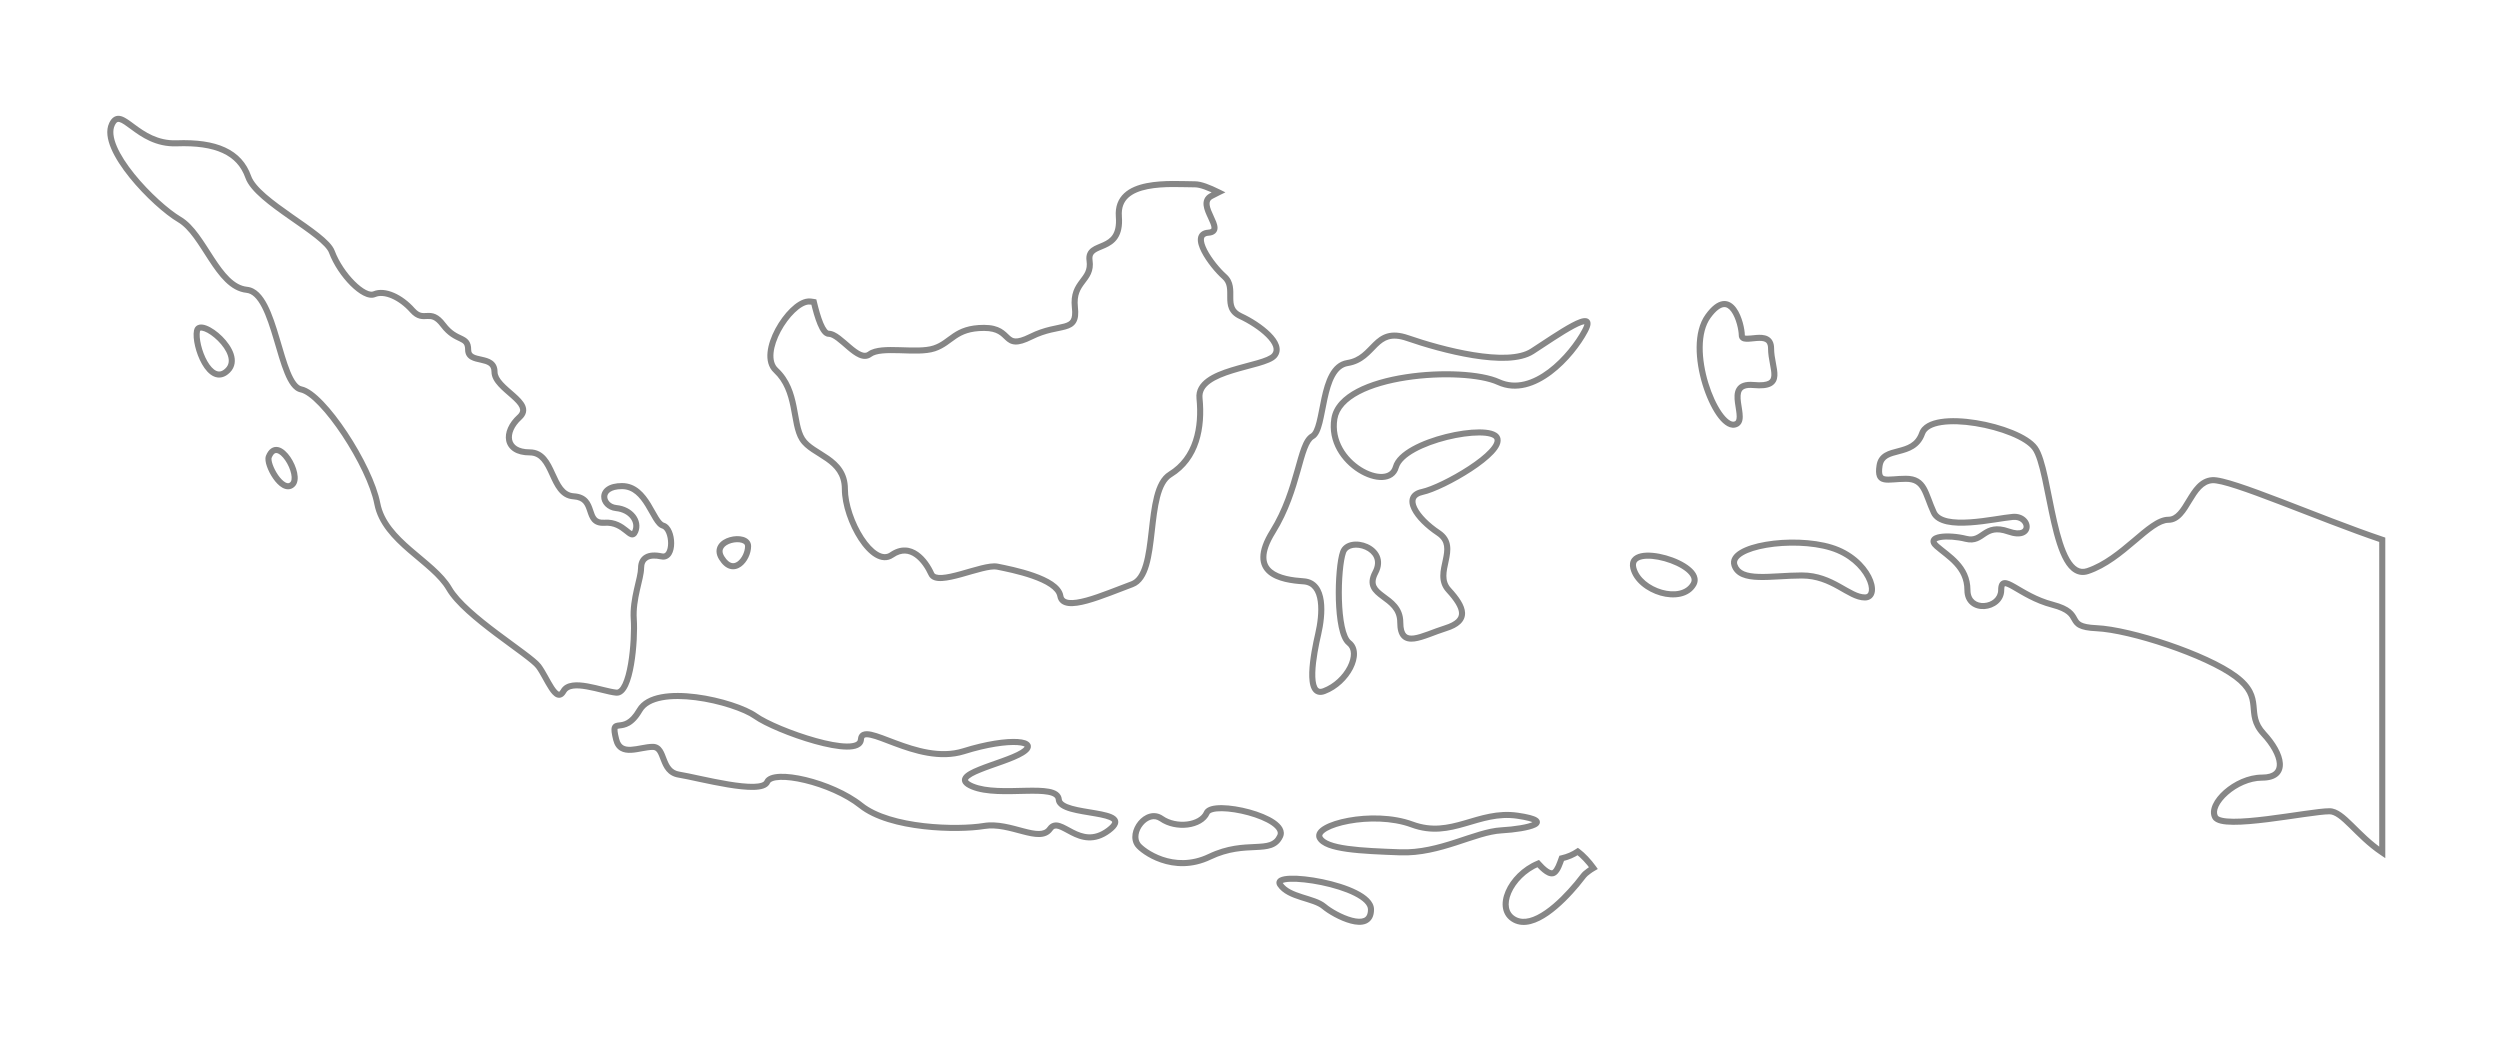 <svg width="103" height="43" viewBox="0 0 103 43" fill="none" xmlns="http://www.w3.org/2000/svg">
<g filter="url(#filter0_d_877_3535)">
<path fill-rule="evenodd" clip-rule="evenodd" d="M11.074 16.821C10.954 17.121 11.618 18.328 12.039 17.967C12.463 17.604 11.455 15.865 11.074 16.821ZM30.821 20.501C30.821 19.957 29.262 20.221 29.734 20.985C30.217 21.767 30.821 21.044 30.821 20.501ZM8.116 11.63C7.994 12.233 8.657 13.982 9.383 13.26C10.109 12.535 8.233 11.037 8.116 11.63ZM53.706 21.951C54.612 22.01 54.492 23.338 54.31 24.122C54.128 24.907 53.762 26.77 54.552 26.474C55.517 26.112 56.121 24.907 55.578 24.485C55.033 24.062 55.095 21.406 55.336 20.744C55.578 20.078 57.209 20.561 56.665 21.588C56.121 22.615 57.691 22.49 57.691 23.64C57.691 24.785 58.596 24.184 59.563 23.882C60.53 23.58 60.35 23.034 59.685 22.311C59.02 21.588 60.168 20.561 59.264 19.957C58.357 19.356 57.753 18.45 58.597 18.268C59.444 18.087 61.979 16.638 61.678 16.035C61.376 15.43 57.813 16.155 57.51 17.241C57.21 18.327 54.674 17.119 54.976 15.25C55.278 13.379 60.289 13.078 61.738 13.741C63.188 14.406 64.757 12.655 65.3 11.629C65.844 10.601 64.154 11.81 63.127 12.474C62.101 13.139 59.384 12.413 57.994 11.931C56.605 11.45 56.666 12.776 55.518 12.956C54.371 13.139 54.613 15.673 54.069 15.975C53.525 16.278 53.525 18.148 52.44 19.899C51.351 21.647 52.8 21.89 53.706 21.951ZM26.111 23.518C26.05 22.674 26.412 21.829 26.412 21.406C26.412 20.985 26.714 20.804 27.257 20.923C27.801 21.044 27.743 19.776 27.318 19.655C26.896 19.537 26.655 18.027 25.626 18.027C24.601 18.027 24.782 18.871 25.387 18.933C25.992 18.992 26.351 19.476 26.172 19.898C25.99 20.32 25.75 19.476 24.904 19.537C24.057 19.595 24.601 18.508 23.635 18.449C22.67 18.389 22.852 16.638 21.822 16.638C20.796 16.638 20.737 15.794 21.401 15.191C22.064 14.586 20.374 14.043 20.374 13.32C20.374 12.594 19.288 13.018 19.288 12.413C19.288 11.811 18.806 12.113 18.26 11.388C17.718 10.664 17.476 11.328 16.993 10.786C16.511 10.242 15.846 9.94 15.423 10.121C15.001 10.304 14.033 9.336 13.671 8.371C13.384 7.601 10.592 6.318 10.229 5.293C9.868 4.267 8.901 3.843 7.271 3.904C5.641 3.963 4.998 2.309 4.612 3.12C4.13 4.148 6.365 6.439 7.392 7.044C8.418 7.645 8.96 9.818 10.168 9.94C11.379 10.06 11.496 13.862 12.403 14.043C13.309 14.226 15.244 17.183 15.545 18.75C15.847 20.321 17.838 21.106 18.505 22.252C19.168 23.398 21.824 24.969 22.187 25.451C22.548 25.933 22.912 27.019 23.216 26.475C23.518 25.933 24.784 26.475 25.389 26.537C25.991 26.599 26.171 24.364 26.111 23.518ZM72.245 13.862C73.573 13.984 72.968 13.198 72.968 12.354C72.968 11.51 71.762 12.233 71.762 11.811C71.762 11.389 71.34 9.7 70.373 11.026C69.406 12.354 70.684 15.635 71.459 15.494C72.126 15.372 70.916 13.741 72.245 13.862ZM67.293 21.406C67.535 22.373 69.286 22.913 69.77 22.071C70.252 21.224 67.014 20.287 67.293 21.406ZM62.523 31.608C60.893 31.369 59.806 32.574 58.175 31.968C56.545 31.369 54.106 31.981 54.371 32.512C54.614 32.996 56.062 33.056 57.692 33.116C59.323 33.174 60.772 32.268 61.859 32.21C62.945 32.15 64.154 31.849 62.523 31.608ZM75.445 20.562C73.874 20.078 71.195 20.492 71.459 21.286C71.7 22.011 72.968 21.709 74.239 21.709C75.507 21.709 76.17 22.615 76.835 22.615C77.499 22.615 77.017 21.044 75.445 20.562ZM43.623 30.943C43.563 30.218 41.205 30.883 40.06 30.401C38.913 29.916 41.327 29.496 42.112 29.01C42.897 28.527 41.629 28.347 39.698 28.952C37.763 29.555 35.531 27.624 35.47 28.468C35.41 29.313 31.966 28.106 31.122 27.503C30.277 26.901 27.016 26.113 26.35 27.261C25.687 28.41 25.113 27.381 25.386 28.468C25.567 29.193 26.35 28.771 26.895 28.771C27.438 28.771 27.197 29.798 27.98 29.917C28.766 30.04 31.364 30.763 31.605 30.219C31.846 29.678 34.262 30.219 35.47 31.186C36.677 32.15 39.454 32.211 40.542 32.03C41.628 31.85 42.837 32.754 43.259 32.151C43.683 31.549 44.466 33.117 45.675 32.211C46.883 31.307 43.684 31.667 43.623 30.943ZM91.146 17.783C90.241 17.845 90.119 19.415 89.335 19.415C88.55 19.415 87.462 21.044 86.013 21.529C84.563 22.011 84.503 17.365 83.838 16.459C83.174 15.553 79.553 14.829 79.191 15.854C78.828 16.882 77.569 16.338 77.437 17.183C77.318 17.967 77.74 17.726 78.524 17.726C79.308 17.726 79.308 18.328 79.671 19.113C80.034 19.899 82.209 19.356 82.933 19.295C83.657 19.235 83.777 20.26 82.751 19.899C81.725 19.538 81.725 20.38 81 20.201C80.276 20.018 79.308 20.078 79.791 20.502C80.276 20.924 81.058 21.346 81.058 22.312C81.058 23.278 82.449 23.097 82.449 22.312C82.449 21.529 83.174 22.553 84.562 22.914C85.952 23.278 84.986 23.82 86.374 23.882C87.763 23.943 90.902 24.969 92.11 25.872C93.321 26.778 92.472 27.381 93.258 28.228C94.042 29.071 94.283 30.038 93.196 30.038C92.11 30.038 90.963 31.123 91.264 31.666C91.566 32.209 95.131 31.424 95.974 31.424C96.529 31.424 97.085 32.408 98.149 33.12V20.239C95.537 19.359 91.891 17.735 91.146 17.783ZM65.004 33.083C64.818 33.208 64.602 33.304 64.341 33.364C64.26 33.589 64.18 33.839 64.04 33.947C63.871 34.08 63.58 33.813 63.373 33.579C62.206 34.064 61.591 35.459 62.402 35.891C63.181 36.306 64.316 35.203 64.965 34.426C65.07 34.299 65.164 34.182 65.24 34.081C65.284 34.022 65.357 33.96 65.444 33.897C65.503 33.851 65.571 33.807 65.647 33.763C65.459 33.5 65.217 33.241 65.004 33.083ZM48.213 17.545C49.3 16.881 49.54 15.611 49.419 14.406C49.3 13.198 52.076 13.139 52.5 12.655C52.923 12.172 51.894 11.388 51.11 11.025C50.325 10.664 50.988 9.879 50.445 9.397C49.902 8.916 48.997 7.645 49.782 7.588C50.566 7.526 49.237 6.439 49.902 6.078C49.992 6.029 50.095 5.977 50.204 5.924C49.807 5.727 49.461 5.594 49.238 5.594C48.274 5.594 45.978 5.354 46.097 6.921C46.22 8.491 44.77 7.886 44.889 8.733C45.011 9.578 44.164 9.578 44.286 10.664C44.409 11.751 43.685 11.267 42.475 11.872C41.267 12.474 41.751 11.509 40.543 11.509C39.336 11.509 39.214 12.113 38.489 12.354C37.764 12.594 36.316 12.233 35.833 12.594C35.35 12.956 34.625 11.751 34.142 11.751C33.896 11.751 33.682 11.09 33.53 10.443C33.444 10.428 33.366 10.417 33.297 10.422C32.513 10.484 31.212 12.556 31.968 13.26C32.874 14.105 32.634 15.431 33.054 16.096C33.478 16.761 34.809 16.879 34.809 18.149C34.809 19.416 35.954 21.406 36.74 20.864C37.524 20.322 38.128 21.107 38.37 21.647C38.611 22.191 40.483 21.225 41.088 21.345C41.691 21.468 43.562 21.83 43.685 22.553C43.805 23.278 45.496 22.491 46.643 22.071C47.789 21.647 47.125 18.206 48.213 17.545ZM52.74 34.443C53.102 34.986 54.129 34.986 54.553 35.349C54.976 35.71 56.485 36.495 56.485 35.47C56.485 34.443 52.338 33.839 52.74 34.443ZM49.72 31.485C49.481 32.029 48.453 32.15 47.849 31.726C47.245 31.307 46.496 32.299 46.883 32.812C47.065 33.055 48.332 34.02 49.841 33.297C51.352 32.574 52.378 33.235 52.74 32.452C53.102 31.667 49.963 30.943 49.72 31.485Z" fill="white"/>
<path d="M11.074 16.821L11.19 16.867L11.19 16.867L11.074 16.821ZM12.039 17.967L12.12 18.062L12.12 18.062L12.039 17.967ZM29.734 20.985L29.627 21.051L29.627 21.051L29.734 20.985ZM8.116 11.63L8.238 11.655L8.238 11.654L8.116 11.63ZM9.383 13.26L9.471 13.348L9.472 13.348L9.383 13.26ZM53.706 21.951L53.698 22.075L53.698 22.075L53.706 21.951ZM54.31 24.122L54.432 24.15L54.432 24.15L54.31 24.122ZM54.552 26.474L54.596 26.591L54.596 26.591L54.552 26.474ZM55.578 24.485L55.654 24.386L55.654 24.386L55.578 24.485ZM55.336 20.744L55.453 20.787L55.453 20.786L55.336 20.744ZM56.665 21.588L56.554 21.529L56.554 21.529L56.665 21.588ZM59.563 23.882L59.526 23.763L59.526 23.763L59.563 23.882ZM59.685 22.311L59.593 22.396L59.593 22.396L59.685 22.311ZM59.264 19.957L59.333 19.853L59.333 19.853L59.264 19.957ZM58.597 18.268L58.571 18.146L58.571 18.146L58.597 18.268ZM61.678 16.035L61.566 16.091L61.566 16.091L61.678 16.035ZM57.51 17.241L57.39 17.207L57.39 17.208L57.51 17.241ZM54.976 15.25L54.852 15.23L54.852 15.23L54.976 15.25ZM61.738 13.741L61.79 13.627L61.79 13.627L61.738 13.741ZM65.3 11.629L65.189 11.571L65.189 11.571L65.3 11.629ZM63.127 12.474L63.059 12.369L63.059 12.369L63.127 12.474ZM57.994 11.931L58.035 11.813L58.035 11.813L57.994 11.931ZM55.518 12.956L55.499 12.833L55.499 12.833L55.518 12.956ZM54.069 15.975L54.008 15.866L54.008 15.866L54.069 15.975ZM52.44 19.899L52.546 19.965L52.546 19.965L52.44 19.899ZM26.111 23.518L26.236 23.51L26.236 23.509L26.111 23.518ZM27.257 20.923L27.284 20.801L27.284 20.801L27.257 20.923ZM27.318 19.655L27.352 19.535L27.352 19.535L27.318 19.655ZM25.387 18.933L25.375 19.057L25.375 19.057L25.387 18.933ZM26.172 19.898L26.286 19.947L26.287 19.947L26.172 19.898ZM24.904 19.537L24.913 19.662L24.913 19.662L24.904 19.537ZM23.635 18.449L23.628 18.573L23.628 18.573L23.635 18.449ZM21.401 15.191L21.485 15.284L21.485 15.283L21.401 15.191ZM18.26 11.388L18.16 11.463L18.16 11.463L18.26 11.388ZM16.993 10.786L16.899 10.869L16.899 10.869L16.993 10.786ZM15.423 10.121L15.374 10.006L15.373 10.006L15.423 10.121ZM13.671 8.371L13.554 8.414L13.554 8.415L13.671 8.371ZM10.229 5.293L10.111 5.334L10.111 5.334L10.229 5.293ZM7.271 3.904L7.276 4.029L7.276 4.029L7.271 3.904ZM4.612 3.12L4.499 3.066L4.499 3.067L4.612 3.12ZM7.392 7.044L7.328 7.151L7.328 7.151L7.392 7.044ZM10.168 9.94L10.156 10.065L10.156 10.065L10.168 9.94ZM12.403 14.043L12.428 13.92L12.427 13.92L12.403 14.043ZM15.545 18.75L15.422 18.774L15.422 18.774L15.545 18.75ZM18.505 22.252L18.613 22.19L18.613 22.189L18.505 22.252ZM22.187 25.451L22.287 25.376L22.287 25.375L22.187 25.451ZM23.216 26.475L23.325 26.536L23.325 26.536L23.216 26.475ZM25.389 26.537L25.402 26.413L25.402 26.413L25.389 26.537ZM72.245 13.862L72.257 13.738L72.257 13.738L72.245 13.862ZM70.373 11.026L70.272 10.952L70.272 10.952L70.373 11.026ZM71.459 15.494L71.481 15.617L71.481 15.617L71.459 15.494ZM67.293 21.406L67.172 21.436L67.172 21.436L67.293 21.406ZM69.77 22.071L69.879 22.133L69.879 22.133L69.77 22.071ZM62.523 31.608L62.541 31.484L62.541 31.484L62.523 31.608ZM58.175 31.968L58.218 31.851L58.218 31.851L58.175 31.968ZM54.371 32.512L54.259 32.568L54.259 32.568L54.371 32.512ZM57.692 33.116L57.688 33.241L57.688 33.241L57.692 33.116ZM61.859 32.21L61.866 32.335L61.866 32.335L61.859 32.21ZM75.445 20.562L75.408 20.682L75.408 20.682L75.445 20.562ZM71.459 21.286L71.578 21.247L71.578 21.247L71.459 21.286ZM43.623 30.943L43.498 30.953L43.498 30.954L43.623 30.943ZM40.06 30.401L40.011 30.516L40.011 30.516L40.06 30.401ZM42.112 29.01L42.047 28.904L42.047 28.904L42.112 29.01ZM39.698 28.952L39.735 29.072L39.735 29.072L39.698 28.952ZM35.47 28.468L35.345 28.459L35.345 28.459L35.47 28.468ZM31.122 27.503L31.195 27.401L31.195 27.401L31.122 27.503ZM26.35 27.261L26.242 27.198L26.242 27.198L26.35 27.261ZM25.386 28.468L25.508 28.438L25.508 28.438L25.386 28.468ZM27.98 29.917L27.999 29.793L27.999 29.793L27.98 29.917ZM31.605 30.219L31.491 30.169L31.491 30.169L31.605 30.219ZM35.47 31.186L35.392 31.283L35.392 31.283L35.47 31.186ZM40.542 32.03L40.563 32.154L40.563 32.154L40.542 32.03ZM43.259 32.151L43.157 32.079L43.157 32.079L43.259 32.151ZM45.675 32.211L45.601 32.111L45.601 32.111L45.675 32.211ZM91.146 17.783L91.138 17.659L91.137 17.659L91.146 17.783ZM86.013 21.529L86.053 21.647L86.053 21.647L86.013 21.529ZM83.838 16.459L83.737 16.533L83.737 16.533L83.838 16.459ZM79.191 15.854L79.073 15.812L79.073 15.812L79.191 15.854ZM77.437 17.183L77.314 17.163L77.314 17.164L77.437 17.183ZM79.671 19.113L79.785 19.061L79.785 19.061L79.671 19.113ZM81 20.201L80.97 20.322L80.97 20.322L81 20.201ZM79.791 20.502L79.709 20.596L79.709 20.596L79.791 20.502ZM84.562 22.914L84.594 22.793L84.594 22.793L84.562 22.914ZM86.374 23.882L86.369 24.007L86.369 24.007L86.374 23.882ZM92.11 25.872L92.185 25.772L92.185 25.772L92.11 25.872ZM93.258 28.228L93.166 28.313L93.166 28.313L93.258 28.228ZM91.264 31.666L91.155 31.727L91.155 31.727L91.264 31.666ZM98.149 33.12L98.079 33.224L98.274 33.355V33.12H98.149ZM98.149 20.239H98.274V20.149L98.189 20.12L98.149 20.239ZM65.004 33.083L65.079 32.982L65.008 32.93L64.934 32.979L65.004 33.083ZM64.341 33.364L64.314 33.242L64.247 33.257L64.224 33.321L64.341 33.364ZM64.04 33.947L63.964 33.848L63.963 33.849L64.04 33.947ZM63.373 33.579L63.467 33.496L63.407 33.429L63.325 33.464L63.373 33.579ZM62.402 35.891L62.343 36.002L62.343 36.002L62.402 35.891ZM64.965 34.426L65.061 34.507L65.061 34.506L64.965 34.426ZM65.24 34.081L65.34 34.156L65.24 34.081ZM65.444 33.897L65.517 33.999L65.521 33.996L65.444 33.897ZM65.647 33.763L65.71 33.871L65.829 33.803L65.749 33.69L65.647 33.763ZM48.213 17.545L48.278 17.652L48.279 17.652L48.213 17.545ZM49.419 14.406L49.295 14.419L49.295 14.419L49.419 14.406ZM52.5 12.655L52.406 12.572L52.406 12.572L52.5 12.655ZM51.11 11.025L51.162 10.911L51.162 10.911L51.11 11.025ZM50.445 9.397L50.528 9.303L50.528 9.303L50.445 9.397ZM49.782 7.588L49.791 7.712L49.792 7.712L49.782 7.588ZM49.902 6.078L49.961 6.188L49.962 6.188L49.902 6.078ZM50.204 5.924L50.259 6.036L50.487 5.925L50.26 5.812L50.204 5.924ZM46.097 6.921L45.972 6.93L45.972 6.93L46.097 6.921ZM44.889 8.733L44.766 8.75L44.766 8.75L44.889 8.733ZM44.286 10.664L44.161 10.678L44.162 10.678L44.286 10.664ZM42.475 11.872L42.53 11.984L42.531 11.984L42.475 11.872ZM38.489 12.354L38.529 12.472L38.529 12.472L38.489 12.354ZM35.833 12.594L35.758 12.493L35.758 12.494L35.833 12.594ZM33.53 10.443L33.652 10.415L33.633 10.335L33.553 10.32L33.53 10.443ZM33.297 10.422L33.287 10.298L33.287 10.298L33.297 10.422ZM31.968 13.26L32.053 13.168L32.053 13.168L31.968 13.26ZM33.054 16.096L32.948 16.163L32.949 16.163L33.054 16.096ZM36.74 20.864L36.811 20.967L36.811 20.967L36.74 20.864ZM38.37 21.647L38.484 21.596L38.484 21.596L38.37 21.647ZM41.088 21.345L41.113 21.223L41.113 21.223L41.088 21.345ZM43.685 22.553L43.809 22.533L43.809 22.532L43.685 22.553ZM46.643 22.071L46.686 22.188L46.686 22.188L46.643 22.071ZM52.74 34.443L52.636 34.512L52.636 34.512L52.74 34.443ZM54.553 35.349L54.471 35.444L54.471 35.444L54.553 35.349ZM49.72 31.485L49.606 31.434L49.606 31.435L49.72 31.485ZM47.849 31.726L47.921 31.624L47.92 31.623L47.849 31.726ZM46.883 32.812L46.983 32.738L46.983 32.737L46.883 32.812ZM49.841 33.297L49.788 33.184L49.787 33.184L49.841 33.297ZM52.74 32.452L52.854 32.504L52.854 32.504L52.74 32.452ZM10.958 16.774C10.932 16.84 10.931 16.917 10.94 16.986C10.948 17.058 10.969 17.138 10.997 17.218C11.053 17.379 11.143 17.557 11.251 17.713C11.357 17.867 11.489 18.011 11.632 18.092C11.705 18.133 11.787 18.16 11.874 18.159C11.963 18.158 12.047 18.125 12.12 18.062L11.958 17.872C11.926 17.9 11.897 17.909 11.87 17.909C11.84 17.91 11.802 17.9 11.755 17.874C11.659 17.82 11.553 17.711 11.456 17.571C11.361 17.433 11.281 17.275 11.233 17.136C11.209 17.067 11.194 17.006 11.188 16.956C11.181 16.903 11.187 16.876 11.19 16.867L10.958 16.774ZM12.12 18.062C12.203 17.992 12.243 17.893 12.258 17.793C12.274 17.694 12.265 17.584 12.243 17.475C12.199 17.258 12.093 17.021 11.962 16.829C11.834 16.643 11.663 16.47 11.475 16.424C11.373 16.4 11.267 16.412 11.172 16.478C11.081 16.54 11.011 16.642 10.958 16.774L11.19 16.867C11.233 16.761 11.278 16.708 11.313 16.684C11.344 16.663 11.376 16.657 11.416 16.667C11.51 16.69 11.636 16.796 11.755 16.97C11.87 17.138 11.961 17.345 11.998 17.526C12.017 17.616 12.021 17.694 12.011 17.756C12.002 17.817 11.981 17.852 11.958 17.872L12.12 18.062ZM30.946 20.501C30.946 20.4 30.908 20.314 30.845 20.248C30.783 20.184 30.703 20.144 30.619 20.12C30.453 20.072 30.249 20.081 30.067 20.133C29.886 20.184 29.702 20.284 29.6 20.443C29.489 20.614 29.489 20.826 29.627 21.051L29.84 20.92C29.743 20.762 29.76 20.655 29.81 20.579C29.867 20.49 29.985 20.415 30.134 20.373C30.283 20.331 30.439 20.328 30.55 20.36C30.605 20.376 30.642 20.398 30.665 20.421C30.684 20.442 30.696 20.466 30.696 20.501H30.946ZM29.627 21.051C29.758 21.262 29.909 21.392 30.075 21.437C30.244 21.482 30.403 21.433 30.531 21.342C30.779 21.165 30.946 20.809 30.946 20.501H30.696C30.696 20.736 30.561 21.013 30.386 21.138C30.302 21.198 30.22 21.217 30.14 21.195C30.057 21.173 29.951 21.1 29.84 20.92L29.627 21.051ZM7.993 11.605C7.957 11.782 7.981 12.026 8.039 12.27C8.097 12.517 8.196 12.781 8.323 13.004C8.448 13.223 8.612 13.421 8.811 13.509C8.914 13.554 9.027 13.57 9.143 13.543C9.259 13.517 9.369 13.451 9.471 13.348L9.295 13.171C9.217 13.249 9.147 13.286 9.087 13.3C9.029 13.313 8.972 13.306 8.912 13.28C8.787 13.225 8.656 13.083 8.54 12.88C8.426 12.681 8.336 12.44 8.282 12.212C8.227 11.981 8.213 11.779 8.238 11.655L7.993 11.605ZM9.472 13.348C9.696 13.124 9.712 12.841 9.627 12.577C9.543 12.319 9.358 12.066 9.154 11.862C8.949 11.659 8.712 11.492 8.509 11.416C8.41 11.378 8.302 11.356 8.205 11.378C8.154 11.39 8.105 11.415 8.066 11.457C8.027 11.499 8.004 11.551 7.993 11.606L8.238 11.654C8.242 11.635 8.247 11.629 8.249 11.628C8.249 11.627 8.252 11.624 8.262 11.622C8.287 11.616 8.339 11.619 8.421 11.65C8.58 11.71 8.789 11.852 8.977 12.039C9.166 12.227 9.322 12.447 9.389 12.655C9.455 12.857 9.434 13.033 9.295 13.171L9.472 13.348ZM53.698 22.075C53.89 22.088 54.019 22.165 54.11 22.282C54.204 22.402 54.263 22.574 54.292 22.782C54.349 23.197 54.278 23.707 54.188 24.093L54.432 24.15C54.524 23.753 54.603 23.207 54.54 22.747C54.508 22.517 54.439 22.297 54.307 22.128C54.171 21.954 53.976 21.843 53.714 21.826L53.698 22.075ZM54.188 24.093C54.097 24.486 53.957 25.159 53.941 25.7C53.934 25.965 53.954 26.223 54.044 26.398C54.09 26.49 54.161 26.569 54.264 26.607C54.366 26.645 54.479 26.635 54.596 26.591L54.508 26.357C54.427 26.387 54.379 26.384 54.351 26.373C54.323 26.363 54.294 26.339 54.267 26.285C54.208 26.17 54.184 25.968 54.191 25.707C54.206 25.193 54.341 24.542 54.432 24.15L54.188 24.093ZM54.596 26.591C55.11 26.398 55.525 25.983 55.742 25.559C55.85 25.346 55.913 25.124 55.907 24.919C55.902 24.712 55.826 24.519 55.654 24.386L55.501 24.583C55.601 24.661 55.654 24.777 55.657 24.926C55.661 25.077 55.614 25.258 55.519 25.445C55.328 25.82 54.958 26.188 54.508 26.357L54.596 26.591ZM55.654 24.386C55.61 24.351 55.562 24.285 55.516 24.18C55.47 24.076 55.431 23.944 55.399 23.789C55.334 23.48 55.298 23.096 55.287 22.701C55.276 22.305 55.289 21.903 55.32 21.559C55.351 21.212 55.399 20.936 55.453 20.787L55.218 20.701C55.152 20.883 55.102 21.187 55.071 21.537C55.039 21.891 55.026 22.303 55.037 22.707C55.049 23.111 55.085 23.512 55.154 23.841C55.188 24.005 55.232 24.155 55.286 24.28C55.34 24.403 55.409 24.512 55.501 24.583L55.654 24.386ZM55.453 20.786C55.494 20.674 55.595 20.6 55.744 20.573C55.895 20.546 56.079 20.571 56.244 20.645C56.409 20.719 56.542 20.836 56.607 20.98C56.669 21.119 56.675 21.302 56.554 21.529L56.775 21.646C56.927 21.361 56.933 21.098 56.835 20.878C56.739 20.664 56.551 20.509 56.346 20.417C56.141 20.325 55.906 20.29 55.7 20.327C55.492 20.365 55.298 20.481 55.218 20.701L55.453 20.786ZM56.554 21.529C56.406 21.809 56.39 22.036 56.483 22.233C56.569 22.417 56.741 22.55 56.899 22.668C57.234 22.917 57.566 23.138 57.566 23.64H57.816C57.816 22.993 57.363 22.701 57.048 22.468C56.883 22.345 56.764 22.245 56.709 22.127C56.66 22.023 56.651 21.881 56.775 21.646L56.554 21.529ZM57.566 23.64C57.566 23.937 57.623 24.156 57.759 24.292C57.899 24.432 58.091 24.452 58.28 24.428C58.47 24.403 58.685 24.331 58.906 24.25C59.13 24.167 59.362 24.076 59.6 24.001L59.526 23.763C59.28 23.839 59.036 23.936 58.819 24.015C58.598 24.096 58.406 24.159 58.248 24.18C58.09 24.2 57.995 24.175 57.936 24.115C57.871 24.051 57.816 23.916 57.816 23.64H57.566ZM59.6 24.001C59.851 23.923 60.042 23.825 60.17 23.701C60.303 23.573 60.366 23.42 60.361 23.251C60.356 23.088 60.29 22.921 60.189 22.755C60.088 22.587 59.946 22.411 59.777 22.227L59.593 22.396C59.757 22.574 59.886 22.737 59.975 22.884C60.065 23.033 60.108 23.156 60.111 23.258C60.114 23.354 60.082 23.439 59.997 23.521C59.908 23.607 59.758 23.69 59.526 23.763L59.6 24.001ZM59.777 22.227C59.497 21.922 59.591 21.559 59.687 21.116C59.732 20.906 59.775 20.677 59.741 20.459C59.706 20.231 59.587 20.023 59.333 19.853L59.194 20.061C59.392 20.193 59.47 20.341 59.494 20.497C59.52 20.664 59.488 20.85 59.442 21.063C59.356 21.465 59.208 21.977 59.593 22.396L59.777 22.227ZM59.333 19.853C58.888 19.558 58.531 19.196 58.386 18.9C58.313 18.751 58.305 18.642 58.334 18.57C58.36 18.505 58.434 18.431 58.623 18.39L58.571 18.146C58.338 18.196 58.171 18.304 58.101 18.478C58.034 18.645 58.075 18.835 58.161 19.01C58.334 19.363 58.733 19.755 59.194 20.061L59.333 19.853ZM58.623 18.39C58.85 18.342 59.178 18.212 59.533 18.04C59.889 17.867 60.281 17.647 60.636 17.414C60.991 17.182 61.315 16.932 61.534 16.698C61.643 16.581 61.731 16.463 61.781 16.346C61.832 16.229 61.849 16.099 61.789 15.979L61.566 16.091C61.581 16.122 61.586 16.169 61.552 16.247C61.518 16.326 61.451 16.421 61.351 16.527C61.153 16.74 60.847 16.977 60.499 17.205C60.153 17.432 59.771 17.646 59.424 17.815C59.074 17.985 58.767 18.104 58.571 18.146L58.623 18.39ZM61.789 15.979C61.728 15.856 61.596 15.787 61.458 15.748C61.316 15.708 61.138 15.691 60.942 15.691C60.548 15.691 60.054 15.76 59.564 15.883C59.074 16.005 58.58 16.182 58.186 16.4C57.8 16.614 57.48 16.884 57.39 17.207L57.63 17.275C57.692 17.055 57.93 16.828 58.307 16.619C58.676 16.415 59.148 16.244 59.624 16.125C60.101 16.006 60.573 15.941 60.942 15.941C61.126 15.941 61.279 15.957 61.39 15.989C61.507 16.022 61.552 16.063 61.566 16.091L61.789 15.979ZM57.39 17.208C57.359 17.317 57.303 17.392 57.232 17.441C57.158 17.492 57.06 17.521 56.94 17.526C56.698 17.535 56.387 17.439 56.084 17.248C55.477 16.865 54.959 16.14 55.099 15.27L54.852 15.23C54.691 16.23 55.289 17.042 55.95 17.459C56.281 17.668 56.642 17.787 56.95 17.776C57.105 17.77 57.252 17.731 57.374 17.647C57.497 17.562 57.586 17.436 57.63 17.274L57.39 17.208ZM55.099 15.27C55.166 14.86 55.493 14.516 56.014 14.242C56.532 13.97 57.217 13.781 57.946 13.669C58.673 13.557 59.436 13.523 60.106 13.559C60.779 13.594 61.345 13.699 61.686 13.855L61.79 13.627C61.406 13.452 60.802 13.345 60.119 13.309C59.432 13.273 58.652 13.307 57.908 13.422C57.165 13.536 56.45 13.731 55.898 14.021C55.349 14.31 54.937 14.705 54.852 15.23L55.099 15.27ZM61.686 13.855C62.473 14.216 63.278 13.913 63.934 13.419C64.593 12.923 65.132 12.214 65.41 11.688L65.189 11.571C64.925 12.07 64.409 12.749 63.784 13.219C63.157 13.691 62.453 13.932 61.79 13.627L61.686 13.855ZM65.41 11.688C65.48 11.557 65.524 11.443 65.53 11.351C65.533 11.302 65.526 11.247 65.494 11.199C65.46 11.148 65.409 11.122 65.361 11.112C65.275 11.094 65.173 11.119 65.081 11.152C64.982 11.187 64.867 11.242 64.744 11.307C64.255 11.567 63.567 12.041 63.059 12.369L63.195 12.579C63.715 12.243 64.385 11.781 64.862 11.528C64.98 11.465 65.082 11.417 65.165 11.387C65.254 11.356 65.297 11.354 65.309 11.356C65.309 11.357 65.296 11.353 65.286 11.338C65.277 11.325 65.281 11.32 65.28 11.335C65.278 11.371 65.256 11.445 65.189 11.571L65.41 11.688ZM63.059 12.369C62.83 12.518 62.494 12.595 62.082 12.613C61.673 12.63 61.203 12.588 60.717 12.509C59.745 12.352 58.726 12.052 58.035 11.813L57.953 12.049C58.652 12.291 59.686 12.596 60.677 12.756C61.172 12.836 61.66 12.881 62.093 12.863C62.522 12.844 62.911 12.763 63.195 12.579L63.059 12.369ZM58.035 11.813C57.671 11.687 57.388 11.674 57.148 11.742C56.911 11.81 56.734 11.954 56.579 12.106C56.26 12.416 56.023 12.75 55.499 12.833L55.538 13.08C56.161 12.982 56.468 12.563 56.753 12.285C56.899 12.143 57.04 12.034 57.217 11.983C57.393 11.932 57.623 11.934 57.953 12.049L58.035 11.813ZM55.499 12.833C55.16 12.887 54.932 13.116 54.775 13.403C54.618 13.688 54.521 14.046 54.445 14.395C54.367 14.753 54.314 15.089 54.242 15.371C54.207 15.509 54.17 15.624 54.128 15.712C54.085 15.801 54.043 15.846 54.008 15.866L54.13 16.084C54.231 16.028 54.301 15.928 54.353 15.821C54.406 15.711 54.448 15.577 54.485 15.432C54.557 15.149 54.617 14.783 54.69 14.448C54.765 14.102 54.856 13.774 54.994 13.523C55.131 13.274 55.303 13.117 55.538 13.08L55.499 12.833ZM54.008 15.866C53.829 15.966 53.714 16.18 53.621 16.425C53.525 16.677 53.438 17.002 53.337 17.36C53.133 18.083 52.866 18.974 52.333 19.833L52.546 19.965C53.098 19.073 53.373 18.153 53.578 17.428C53.68 17.062 53.763 16.753 53.854 16.514C53.948 16.27 54.037 16.136 54.13 16.084L54.008 15.866ZM52.333 19.833C52.055 20.279 51.929 20.645 51.926 20.947C51.922 21.256 52.048 21.487 52.244 21.653C52.435 21.814 52.689 21.911 52.944 21.972C53.2 22.033 53.469 22.06 53.698 22.075L53.715 21.826C53.49 21.811 53.238 21.785 53.002 21.729C52.764 21.672 52.554 21.587 52.405 21.462C52.262 21.341 52.173 21.18 52.176 20.95C52.178 20.713 52.279 20.393 52.546 19.965L52.333 19.833ZM26.236 23.509C26.207 23.106 26.279 22.699 26.361 22.332C26.401 22.155 26.447 21.971 26.479 21.822C26.512 21.67 26.537 21.526 26.537 21.406H26.287C26.287 21.497 26.267 21.618 26.235 21.769C26.201 21.924 26.16 22.084 26.117 22.277C26.034 22.649 25.955 23.086 25.987 23.527L26.236 23.509ZM26.537 21.406C26.537 21.227 26.599 21.125 26.694 21.07C26.798 21.01 26.972 20.989 27.23 21.046L27.284 20.801C26.999 20.739 26.751 20.748 26.568 20.854C26.377 20.965 26.287 21.164 26.287 21.406H26.537ZM27.23 21.045C27.321 21.066 27.409 21.058 27.486 21.021C27.563 20.985 27.62 20.926 27.662 20.859C27.744 20.727 27.776 20.55 27.776 20.38C27.776 20.207 27.744 20.024 27.679 19.873C27.617 19.726 27.513 19.581 27.352 19.535L27.284 19.776C27.335 19.79 27.398 19.849 27.449 19.97C27.498 20.086 27.526 20.235 27.526 20.38C27.526 20.526 27.497 20.651 27.45 20.727C27.427 20.764 27.403 20.785 27.38 20.795C27.358 20.805 27.328 20.811 27.284 20.801L27.23 21.045ZM27.352 19.535C27.33 19.529 27.299 19.511 27.258 19.466C27.217 19.422 27.174 19.362 27.126 19.285C27.079 19.209 27.031 19.122 26.977 19.027C26.925 18.933 26.868 18.832 26.806 18.731C26.562 18.336 26.213 17.902 25.626 17.902V18.152C26.068 18.152 26.353 18.473 26.593 18.862C26.652 18.958 26.706 19.055 26.759 19.149C26.812 19.243 26.863 19.335 26.914 19.417C26.964 19.498 27.017 19.575 27.075 19.637C27.131 19.698 27.2 19.752 27.284 19.776L27.352 19.535ZM25.626 17.902C25.355 17.902 25.146 17.957 25.001 18.056C24.852 18.157 24.775 18.3 24.77 18.452C24.76 18.749 25.02 19.021 25.375 19.057L25.4 18.808C25.149 18.783 25.015 18.601 25.02 18.461C25.022 18.394 25.055 18.322 25.142 18.263C25.232 18.202 25.385 18.152 25.626 18.152V17.902ZM25.375 19.057C25.647 19.084 25.856 19.205 25.975 19.357C26.094 19.508 26.126 19.686 26.056 19.849L26.287 19.947C26.397 19.688 26.339 19.413 26.172 19.202C26.005 18.991 25.732 18.841 25.399 18.808L25.375 19.057ZM26.057 19.849C26.037 19.893 26.026 19.9 26.029 19.898C26.041 19.889 26.055 19.892 26.053 19.892C26.043 19.889 26.024 19.879 25.988 19.852C25.953 19.827 25.915 19.795 25.865 19.755C25.671 19.6 25.367 19.378 24.895 19.412L24.913 19.662C25.287 19.635 25.526 19.805 25.709 19.951C25.753 19.986 25.799 20.024 25.84 20.054C25.879 20.083 25.927 20.114 25.979 20.131C26.038 20.148 26.107 20.148 26.17 20.104C26.225 20.067 26.26 20.008 26.286 19.947L26.057 19.849ZM24.895 19.412C24.713 19.425 24.63 19.376 24.578 19.317C24.515 19.246 24.481 19.142 24.433 18.997C24.388 18.864 24.333 18.7 24.215 18.569C24.091 18.431 23.911 18.34 23.643 18.324L23.628 18.573C23.842 18.587 23.956 18.655 24.029 18.735C24.107 18.823 24.149 18.938 24.195 19.076C24.238 19.204 24.287 19.365 24.39 19.482C24.505 19.613 24.671 19.678 24.913 19.662L24.895 19.412ZM23.643 18.324C23.447 18.312 23.307 18.216 23.188 18.064C23.064 17.905 22.971 17.696 22.866 17.469C22.766 17.249 22.655 17.011 22.499 16.83C22.337 16.643 22.123 16.513 21.822 16.513V16.763C22.037 16.763 22.186 16.851 22.31 16.994C22.439 17.143 22.536 17.347 22.639 17.573C22.739 17.791 22.845 18.031 22.991 18.217C23.141 18.41 23.341 18.556 23.628 18.573L23.643 18.324ZM21.822 16.513C21.582 16.513 21.411 16.463 21.297 16.391C21.186 16.32 21.123 16.224 21.1 16.115C21.053 15.889 21.171 15.569 21.485 15.284L21.317 15.098C20.968 15.416 20.783 15.819 20.855 16.166C20.892 16.343 20.996 16.496 21.163 16.602C21.328 16.707 21.55 16.763 21.822 16.763V16.513ZM21.485 15.283C21.581 15.196 21.645 15.1 21.669 14.995C21.694 14.889 21.675 14.787 21.635 14.694C21.557 14.519 21.386 14.355 21.219 14.206C21.043 14.05 20.862 13.903 20.72 13.748C20.577 13.591 20.499 13.452 20.499 13.32H20.249C20.249 13.549 20.382 13.749 20.536 13.916C20.689 14.085 20.89 14.248 21.053 14.393C21.226 14.546 21.354 14.677 21.406 14.796C21.43 14.851 21.435 14.896 21.425 14.938C21.416 14.981 21.387 15.035 21.317 15.099L21.485 15.283ZM20.499 13.32C20.499 13.1 20.413 12.951 20.276 12.855C20.151 12.766 19.991 12.728 19.858 12.699C19.713 12.667 19.6 12.644 19.518 12.599C19.481 12.578 19.457 12.555 19.441 12.53C19.425 12.505 19.413 12.469 19.413 12.413H19.163C19.163 12.508 19.185 12.591 19.229 12.662C19.272 12.732 19.333 12.781 19.397 12.817C19.519 12.885 19.677 12.915 19.804 12.943C19.943 12.974 20.054 13.004 20.133 13.059C20.199 13.106 20.249 13.177 20.249 13.32H20.499ZM19.413 12.413C19.413 12.246 19.38 12.121 19.302 12.023C19.228 11.93 19.125 11.879 19.033 11.834C18.846 11.745 18.613 11.649 18.36 11.312L18.16 11.463C18.453 11.851 18.734 11.968 18.925 12.059C19.021 12.105 19.073 12.136 19.106 12.179C19.136 12.216 19.163 12.279 19.163 12.413H19.413ZM18.36 11.313C18.217 11.121 18.085 11.01 17.953 10.95C17.82 10.89 17.699 10.889 17.599 10.894C17.495 10.898 17.426 10.905 17.349 10.886C17.279 10.868 17.194 10.824 17.086 10.703L16.899 10.869C17.033 11.019 17.159 11.095 17.288 11.128C17.409 11.159 17.525 11.147 17.61 11.143C17.698 11.14 17.771 11.143 17.85 11.178C17.931 11.215 18.032 11.292 18.16 11.463L18.36 11.313ZM17.086 10.703C16.835 10.419 16.534 10.196 16.236 10.067C15.941 9.939 15.63 9.897 15.374 10.006L15.472 10.236C15.639 10.164 15.873 10.182 16.136 10.296C16.397 10.409 16.669 10.609 16.899 10.869L17.086 10.703ZM15.373 10.006C15.321 10.029 15.225 10.024 15.079 9.949C14.939 9.877 14.777 9.752 14.613 9.588C14.284 9.259 13.962 8.791 13.788 8.327L13.554 8.415C13.742 8.916 14.085 9.414 14.436 9.765C14.612 9.94 14.794 10.083 14.965 10.171C15.131 10.257 15.315 10.304 15.473 10.235L15.373 10.006ZM13.788 8.327C13.744 8.208 13.656 8.089 13.547 7.974C13.437 7.857 13.297 7.735 13.141 7.611C12.83 7.364 12.438 7.096 12.05 6.825C11.661 6.552 11.274 6.275 10.962 6.004C10.646 5.729 10.426 5.474 10.347 5.251L10.111 5.334C10.213 5.624 10.479 5.914 10.798 6.192C11.121 6.474 11.518 6.758 11.907 7.03C12.299 7.304 12.682 7.565 12.986 7.807C13.137 7.927 13.266 8.041 13.365 8.145C13.465 8.251 13.527 8.341 13.554 8.414L13.788 8.327ZM10.347 5.251C10.155 4.706 9.799 4.318 9.278 4.078C8.762 3.839 8.091 3.749 7.266 3.78L7.276 4.029C8.081 3.999 8.708 4.09 9.173 4.305C9.633 4.517 9.941 4.853 10.111 5.334L10.347 5.251ZM7.267 3.78C6.498 3.807 5.961 3.433 5.549 3.129C5.448 3.054 5.351 2.981 5.262 2.923C5.174 2.865 5.084 2.814 4.995 2.788C4.903 2.762 4.803 2.761 4.709 2.814C4.619 2.865 4.553 2.954 4.499 3.066L4.725 3.173C4.768 3.083 4.806 3.046 4.831 3.032C4.852 3.02 4.879 3.015 4.927 3.029C4.978 3.043 5.042 3.077 5.124 3.131C5.206 3.185 5.296 3.253 5.401 3.33C5.815 3.637 6.414 4.06 7.276 4.029L7.267 3.78ZM4.499 3.067C4.355 3.373 4.422 3.752 4.584 4.131C4.748 4.514 5.022 4.926 5.339 5.319C5.972 6.104 6.798 6.839 7.328 7.151L7.455 6.936C6.958 6.643 6.154 5.931 5.533 5.162C5.224 4.778 4.965 4.387 4.814 4.032C4.66 3.673 4.628 3.38 4.725 3.173L4.499 3.067ZM7.328 7.151C7.563 7.289 7.777 7.521 7.988 7.807C8.199 8.094 8.396 8.418 8.607 8.74C8.815 9.058 9.035 9.37 9.282 9.61C9.53 9.852 9.816 10.03 10.156 10.065L10.181 9.816C9.917 9.789 9.682 9.65 9.456 9.431C9.23 9.211 9.023 8.919 8.816 8.603C8.612 8.291 8.406 7.953 8.189 7.659C7.972 7.364 7.733 7.099 7.455 6.936L7.328 7.151ZM10.156 10.065C10.39 10.088 10.597 10.293 10.79 10.664C10.979 11.028 11.132 11.509 11.28 12.005C11.425 12.494 11.565 12.999 11.726 13.39C11.806 13.586 11.895 13.761 11.997 13.895C12.098 14.028 12.223 14.134 12.378 14.165L12.427 13.92C12.356 13.906 12.279 13.854 12.196 13.744C12.113 13.635 12.034 13.483 11.957 13.295C11.803 12.919 11.668 12.432 11.519 11.933C11.373 11.44 11.213 10.937 11.012 10.549C10.814 10.168 10.552 9.853 10.181 9.816L10.156 10.065ZM12.378 14.165C12.466 14.183 12.579 14.238 12.713 14.335C12.845 14.43 12.99 14.561 13.144 14.722C13.451 15.042 13.782 15.472 14.097 15.946C14.729 16.9 15.277 18.014 15.422 18.774L15.668 18.727C15.513 17.919 14.943 16.771 14.305 15.808C13.985 15.325 13.644 14.883 13.324 14.549C13.164 14.382 13.007 14.239 12.859 14.132C12.712 14.026 12.566 13.948 12.428 13.92L12.378 14.165ZM15.422 18.774C15.582 19.605 16.187 20.218 16.806 20.755C17.123 21.029 17.434 21.276 17.719 21.535C18.001 21.791 18.24 22.045 18.396 22.315L18.613 22.189C18.436 21.886 18.176 21.612 17.888 21.35C17.602 21.09 17.273 20.828 16.97 20.566C16.352 20.03 15.81 19.466 15.668 18.727L15.422 18.774ZM18.396 22.315C18.572 22.618 18.874 22.942 19.225 23.26C19.577 23.58 19.986 23.902 20.383 24.201C20.582 24.35 20.778 24.494 20.963 24.63C21.149 24.766 21.322 24.893 21.477 25.009C21.631 25.125 21.765 25.229 21.872 25.318C21.98 25.408 22.051 25.478 22.087 25.526L22.287 25.375C22.232 25.303 22.142 25.218 22.032 25.126C21.921 25.033 21.783 24.926 21.627 24.809C21.471 24.692 21.296 24.564 21.111 24.428C20.926 24.293 20.731 24.149 20.534 24.001C20.138 23.703 19.736 23.387 19.393 23.075C19.047 22.762 18.769 22.459 18.613 22.19L18.396 22.315ZM22.087 25.526C22.172 25.638 22.258 25.789 22.348 25.951C22.436 26.11 22.528 26.28 22.619 26.416C22.664 26.485 22.712 26.55 22.761 26.602C22.809 26.654 22.866 26.702 22.931 26.729C23.003 26.757 23.083 26.758 23.159 26.717C23.228 26.68 23.281 26.614 23.325 26.536L23.107 26.414C23.074 26.472 23.05 26.492 23.04 26.497C23.036 26.499 23.035 26.501 23.024 26.496C23.007 26.49 22.98 26.472 22.944 26.432C22.908 26.394 22.869 26.342 22.827 26.279C22.744 26.152 22.658 25.994 22.567 25.83C22.478 25.67 22.383 25.504 22.287 25.376L22.087 25.526ZM23.325 26.536C23.375 26.447 23.467 26.392 23.615 26.371C23.766 26.349 23.956 26.366 24.167 26.403C24.377 26.439 24.597 26.495 24.807 26.546C25.013 26.597 25.215 26.645 25.376 26.661L25.402 26.413C25.261 26.398 25.077 26.355 24.866 26.304C24.66 26.253 24.43 26.195 24.21 26.156C23.992 26.118 23.77 26.096 23.58 26.124C23.387 26.151 23.208 26.232 23.107 26.414L23.325 26.536ZM25.376 26.661C25.495 26.674 25.598 26.627 25.679 26.552C25.759 26.48 25.823 26.378 25.877 26.264C25.985 26.034 26.064 25.721 26.121 25.389C26.236 24.723 26.266 23.943 26.236 23.51L25.987 23.527C26.015 23.939 25.986 24.699 25.875 25.347C25.819 25.672 25.744 25.959 25.651 26.157C25.604 26.257 25.556 26.326 25.511 26.367C25.468 26.407 25.433 26.416 25.402 26.413L25.376 26.661ZM72.234 13.987C72.571 14.018 72.814 13.995 72.978 13.907C73.063 13.861 73.126 13.798 73.168 13.72C73.208 13.644 73.225 13.56 73.229 13.477C73.238 13.315 73.199 13.124 73.165 12.94C73.128 12.748 73.093 12.552 73.093 12.354H72.843C72.843 12.578 72.883 12.796 72.919 12.986C72.956 13.183 72.986 13.339 72.98 13.464C72.977 13.524 72.965 13.569 72.947 13.602C72.93 13.634 72.904 13.663 72.859 13.687C72.763 13.738 72.584 13.768 72.257 13.738L72.234 13.987ZM73.093 12.354C73.093 12.234 73.071 12.131 73.026 12.047C72.98 11.96 72.913 11.9 72.836 11.861C72.689 11.786 72.507 11.788 72.356 11.8C72.278 11.806 72.198 11.815 72.131 11.822C72.061 11.828 72.003 11.832 71.956 11.831C71.906 11.829 71.887 11.82 71.884 11.818C71.884 11.818 71.884 11.818 71.885 11.819C71.886 11.82 71.887 11.822 71.888 11.823C71.889 11.825 71.887 11.823 71.887 11.811H71.637C71.637 11.899 71.671 11.976 71.744 12.025C71.806 12.067 71.882 12.078 71.945 12.08C72.011 12.083 72.085 12.077 72.156 12.07C72.23 12.063 72.301 12.055 72.374 12.049C72.525 12.038 72.644 12.043 72.723 12.084C72.758 12.102 72.786 12.127 72.806 12.164C72.826 12.203 72.843 12.263 72.843 12.354H73.093ZM71.887 11.811C71.887 11.691 71.858 11.494 71.802 11.29C71.745 11.086 71.657 10.861 71.531 10.689C71.406 10.518 71.223 10.376 70.983 10.405C70.754 10.434 70.519 10.613 70.272 10.952L70.474 11.099C70.71 10.775 70.891 10.669 71.013 10.654C71.124 10.64 71.228 10.698 71.329 10.836C71.43 10.974 71.508 11.167 71.561 11.357C71.613 11.547 71.637 11.72 71.637 11.811H71.887ZM70.272 10.952C70.009 11.314 69.905 11.797 69.901 12.303C69.897 12.81 69.993 13.354 70.143 13.847C70.294 14.34 70.501 14.791 70.723 15.113C70.835 15.274 70.953 15.407 71.076 15.497C71.197 15.587 71.337 15.643 71.481 15.617L71.436 15.371C71.387 15.38 71.317 15.364 71.224 15.296C71.132 15.228 71.031 15.119 70.929 14.971C70.725 14.676 70.527 14.25 70.382 13.774C70.237 13.299 70.147 12.782 70.151 12.305C70.155 11.826 70.254 11.402 70.474 11.099L70.272 10.952ZM71.481 15.617C71.596 15.596 71.683 15.538 71.737 15.447C71.787 15.364 71.8 15.264 71.801 15.171C71.802 15.077 71.789 14.973 71.774 14.873C71.758 14.769 71.741 14.671 71.728 14.571C71.701 14.364 71.704 14.21 71.762 14.114C71.809 14.037 71.921 13.958 72.234 13.987L72.257 13.738C71.905 13.706 71.669 13.786 71.549 13.984C71.439 14.163 71.454 14.402 71.48 14.603C71.493 14.706 71.512 14.816 71.527 14.911C71.541 15.009 71.552 15.096 71.551 15.169C71.55 15.244 71.539 15.291 71.522 15.32C71.509 15.341 71.488 15.361 71.436 15.371L71.481 15.617ZM67.172 21.436C67.308 21.98 67.856 22.38 68.407 22.537C68.953 22.693 69.592 22.631 69.879 22.133L69.662 22.009C69.464 22.353 68.986 22.442 68.475 22.297C67.969 22.152 67.52 21.798 67.415 21.375L67.172 21.436ZM69.879 22.133C69.959 21.991 69.962 21.844 69.907 21.707C69.854 21.575 69.751 21.457 69.626 21.356C69.377 21.152 69.009 20.984 68.642 20.881C68.276 20.778 67.889 20.734 67.604 20.796C67.46 20.828 67.326 20.89 67.24 21.002C67.151 21.12 67.131 21.269 67.172 21.436L67.415 21.375C67.387 21.262 67.407 21.196 67.439 21.154C67.475 21.107 67.544 21.065 67.657 21.041C67.885 20.991 68.225 21.024 68.574 21.122C68.921 21.219 69.254 21.374 69.468 21.549C69.575 21.637 69.644 21.723 69.675 21.8C69.704 21.872 69.702 21.939 69.662 22.009L69.879 22.133ZM62.541 31.484C61.694 31.36 60.985 31.612 60.315 31.805C59.641 32 58.995 32.139 58.218 31.851L58.131 32.086C58.987 32.403 59.7 32.243 60.384 32.045C61.073 31.847 61.723 31.616 62.505 31.731L62.541 31.484ZM58.218 31.851C57.376 31.541 56.334 31.546 55.54 31.693C55.142 31.767 54.797 31.877 54.563 32.01C54.447 32.075 54.348 32.152 54.288 32.242C54.223 32.338 54.202 32.453 54.259 32.568L54.483 32.456C54.474 32.437 54.471 32.418 54.495 32.381C54.524 32.338 54.585 32.285 54.686 32.227C54.886 32.114 55.202 32.01 55.585 31.939C56.351 31.797 57.344 31.796 58.132 32.086L58.218 31.851ZM54.259 32.568C54.341 32.731 54.514 32.84 54.718 32.919C54.927 32.998 55.192 33.054 55.494 33.097C56.098 33.181 56.874 33.211 57.688 33.241L57.697 32.991C56.88 32.961 56.117 32.931 55.529 32.849C55.234 32.808 54.99 32.755 54.808 32.685C54.621 32.614 54.522 32.534 54.483 32.456L54.259 32.568ZM57.688 33.241C58.526 33.271 59.314 33.053 60.018 32.826C60.373 32.711 60.702 32.596 61.014 32.504C61.325 32.413 61.608 32.349 61.866 32.335L61.852 32.085C61.566 32.101 61.261 32.171 60.944 32.264C60.627 32.357 60.288 32.476 59.941 32.588C59.241 32.814 58.489 33.019 57.697 32.991L57.688 33.241ZM61.866 32.335C62.142 32.32 62.425 32.289 62.671 32.248C62.913 32.207 63.13 32.154 63.264 32.089C63.299 32.073 63.333 32.053 63.361 32.03C63.388 32.008 63.419 31.974 63.435 31.928C63.452 31.877 63.445 31.824 63.419 31.779C63.396 31.739 63.361 31.711 63.328 31.69C63.261 31.647 63.163 31.612 63.039 31.579C62.912 31.546 62.748 31.514 62.541 31.484L62.505 31.731C62.706 31.761 62.861 31.791 62.976 31.821C63.094 31.852 63.161 31.88 63.193 31.901C63.209 31.911 63.208 31.914 63.203 31.905C63.195 31.892 63.191 31.87 63.198 31.848C63.203 31.833 63.211 31.83 63.202 31.837C63.194 31.843 63.18 31.853 63.156 31.864C63.056 31.912 62.869 31.961 62.63 32.001C62.394 32.041 62.12 32.07 61.852 32.085L61.866 32.335ZM75.481 20.443C74.673 20.194 73.59 20.177 72.743 20.322C72.32 20.394 71.943 20.508 71.686 20.663C71.557 20.74 71.448 20.832 71.383 20.944C71.314 21.059 71.296 21.19 71.341 21.326L71.578 21.247C71.557 21.184 71.564 21.128 71.598 21.071C71.634 21.009 71.704 20.943 71.814 20.877C72.033 20.746 72.375 20.638 72.785 20.568C73.604 20.428 74.646 20.447 75.408 20.682L75.481 20.443ZM71.341 21.326C71.414 21.546 71.568 21.688 71.767 21.773C71.962 21.856 72.201 21.887 72.459 21.894C72.718 21.902 73.009 21.887 73.309 21.87C73.612 21.853 73.925 21.834 74.239 21.834V21.584C73.917 21.584 73.596 21.603 73.295 21.62C72.993 21.637 72.713 21.652 72.466 21.644C72.219 21.637 72.016 21.607 71.865 21.543C71.72 21.481 71.625 21.388 71.578 21.247L71.341 21.326ZM74.239 21.834C74.841 21.834 75.301 22.048 75.702 22.271C75.899 22.381 76.093 22.499 76.273 22.586C76.455 22.674 76.641 22.74 76.835 22.74V22.49C76.697 22.49 76.551 22.443 76.382 22.361C76.21 22.278 76.034 22.17 75.824 22.053C75.41 21.823 74.905 21.584 74.239 21.584V21.834ZM76.835 22.74C76.944 22.74 77.041 22.707 77.116 22.638C77.189 22.57 77.228 22.478 77.243 22.381C77.272 22.189 77.213 21.95 77.09 21.712C76.84 21.229 76.3 20.694 75.481 20.443L75.408 20.682C76.161 20.913 76.648 21.403 76.867 21.827C76.978 22.041 77.014 22.225 76.996 22.343C76.987 22.401 76.967 22.435 76.945 22.455C76.925 22.474 76.892 22.49 76.835 22.49V22.74ZM43.747 30.933C43.737 30.802 43.671 30.701 43.573 30.63C43.479 30.562 43.357 30.523 43.225 30.498C42.963 30.448 42.614 30.448 42.246 30.456C41.873 30.464 41.475 30.479 41.097 30.462C40.718 30.445 40.374 30.397 40.108 30.285L40.011 30.516C40.318 30.645 40.699 30.695 41.086 30.712C41.474 30.729 41.884 30.713 42.251 30.706C42.624 30.698 42.946 30.699 43.179 30.743C43.295 30.765 43.376 30.796 43.426 30.833C43.472 30.866 43.494 30.903 43.498 30.953L43.747 30.933ZM40.108 30.286C39.97 30.227 39.909 30.178 39.888 30.149C39.884 30.143 39.882 30.139 39.882 30.137C39.881 30.136 39.881 30.136 39.881 30.136C39.881 30.136 39.881 30.136 39.881 30.136C39.881 30.135 39.881 30.136 39.881 30.136C39.881 30.135 39.881 30.136 39.881 30.136C39.881 30.135 39.881 30.136 39.881 30.136C39.881 30.135 39.881 30.136 39.881 30.136C39.881 30.136 39.881 30.136 39.881 30.136C39.881 30.136 39.881 30.136 39.881 30.136C39.881 30.135 39.881 30.135 39.881 30.135C39.881 30.134 39.882 30.133 39.882 30.132C39.883 30.129 39.885 30.124 39.89 30.117C39.912 30.084 39.965 30.039 40.06 29.984C40.153 29.931 40.271 29.877 40.409 29.822C40.685 29.709 41.018 29.598 41.342 29.482C41.659 29.367 41.969 29.245 42.178 29.116L42.047 28.904C41.863 29.017 41.577 29.131 41.257 29.246C40.943 29.36 40.597 29.475 40.315 29.59C40.173 29.647 40.043 29.706 39.936 29.767C39.833 29.826 39.738 29.895 39.683 29.977C39.654 30.021 39.632 30.073 39.631 30.132C39.63 30.192 39.651 30.247 39.685 30.294C39.748 30.383 39.863 30.453 40.011 30.516L40.108 30.286ZM42.178 29.116C42.281 29.053 42.363 28.987 42.414 28.918C42.466 28.847 42.498 28.751 42.449 28.655C42.407 28.573 42.321 28.528 42.242 28.501C42.158 28.473 42.052 28.456 41.932 28.448C41.45 28.417 40.634 28.528 39.66 28.833L39.735 29.072C40.693 28.771 41.477 28.669 41.916 28.698C42.025 28.705 42.107 28.72 42.163 28.738C42.224 28.759 42.23 28.776 42.227 28.769C42.216 28.749 42.233 28.741 42.212 28.77C42.19 28.801 42.14 28.846 42.047 28.904L42.178 29.116ZM39.66 28.833C38.738 29.12 37.735 28.805 36.925 28.503C36.53 28.355 36.17 28.206 35.91 28.15C35.782 28.123 35.65 28.111 35.542 28.155C35.484 28.179 35.435 28.218 35.4 28.274C35.366 28.329 35.35 28.392 35.345 28.459L35.594 28.477C35.597 28.438 35.606 28.417 35.612 28.407C35.618 28.398 35.624 28.392 35.637 28.387C35.671 28.373 35.738 28.369 35.858 28.395C36.094 28.445 36.424 28.582 36.837 28.737C37.642 29.038 38.722 29.387 39.735 29.072L39.66 28.833ZM35.345 28.459C35.342 28.51 35.317 28.548 35.248 28.58C35.172 28.615 35.051 28.635 34.886 28.633C34.558 28.63 34.108 28.543 33.624 28.408C33.142 28.274 32.636 28.095 32.197 27.912C31.757 27.728 31.394 27.544 31.195 27.401L31.05 27.605C31.273 27.764 31.657 27.957 32.101 28.142C32.548 28.329 33.064 28.512 33.557 28.649C34.047 28.785 34.522 28.88 34.883 28.883C35.062 28.885 35.227 28.865 35.353 28.807C35.487 28.745 35.583 28.637 35.595 28.476L35.345 28.459ZM31.195 27.401C30.968 27.24 30.591 27.073 30.152 26.931C29.71 26.788 29.195 26.667 28.685 26.602C28.176 26.537 27.665 26.526 27.235 26.607C26.807 26.688 26.435 26.865 26.242 27.198L26.459 27.323C26.598 27.082 26.884 26.928 27.281 26.853C27.676 26.778 28.158 26.786 28.653 26.85C29.147 26.913 29.647 27.03 30.075 27.169C30.506 27.308 30.854 27.465 31.05 27.605L31.195 27.401ZM26.242 27.198C26.084 27.472 25.938 27.605 25.819 27.673C25.701 27.741 25.598 27.753 25.503 27.764C25.459 27.769 25.4 27.775 25.349 27.796C25.288 27.821 25.236 27.867 25.21 27.942C25.188 28.006 25.188 28.082 25.198 28.166C25.208 28.252 25.23 28.361 25.265 28.499L25.508 28.438C25.474 28.304 25.454 28.207 25.446 28.137C25.438 28.064 25.443 28.034 25.447 28.024C25.448 28.021 25.447 28.023 25.444 28.026C25.441 28.029 25.44 28.029 25.444 28.027C25.457 28.022 25.479 28.018 25.532 28.012C25.629 28.001 25.777 27.986 25.944 27.89C26.11 27.794 26.285 27.624 26.459 27.323L26.242 27.198ZM25.265 28.499C25.316 28.705 25.416 28.847 25.559 28.93C25.697 29.01 25.857 29.024 26.011 29.016C26.164 29.008 26.328 28.976 26.477 28.948C26.632 28.92 26.772 28.896 26.895 28.896V28.646C26.745 28.646 26.583 28.675 26.432 28.703C26.276 28.732 26.131 28.76 25.998 28.767C25.864 28.774 25.761 28.758 25.684 28.713C25.613 28.672 25.547 28.594 25.508 28.438L25.265 28.499ZM26.895 28.896C26.979 28.896 27.031 28.931 27.08 29.003C27.136 29.086 27.174 29.2 27.231 29.345C27.284 29.481 27.35 29.638 27.461 29.769C27.576 29.904 27.734 30.006 27.961 30.04L27.999 29.793C27.834 29.768 27.729 29.698 27.652 29.607C27.57 29.511 27.516 29.389 27.464 29.254C27.415 29.128 27.363 28.977 27.287 28.864C27.204 28.74 27.082 28.646 26.895 28.646V28.896ZM27.961 30.04C28.153 30.07 28.457 30.137 28.818 30.215C29.176 30.291 29.584 30.377 29.977 30.442C30.367 30.506 30.749 30.551 31.05 30.544C31.201 30.54 31.339 30.524 31.452 30.486C31.564 30.449 31.669 30.384 31.719 30.27L31.491 30.169C31.481 30.191 31.452 30.222 31.373 30.249C31.294 30.275 31.184 30.291 31.045 30.294C30.767 30.3 30.404 30.259 30.017 30.195C29.632 30.131 29.228 30.047 28.87 29.97C28.515 29.894 28.2 29.825 27.999 29.793L27.961 30.04ZM31.719 30.27C31.731 30.244 31.761 30.211 31.835 30.182C31.909 30.154 32.013 30.136 32.145 30.131C32.409 30.121 32.759 30.166 33.146 30.259C33.92 30.444 34.807 30.815 35.392 31.283L35.548 31.088C34.925 30.59 34.001 30.207 33.204 30.015C32.805 29.92 32.431 29.87 32.136 29.881C31.989 29.887 31.855 29.907 31.746 29.949C31.637 29.991 31.539 30.059 31.491 30.169L31.719 30.27ZM35.392 31.283C36.025 31.788 37.051 32.048 38.036 32.161C39.027 32.276 40.005 32.246 40.563 32.154L40.522 31.907C39.992 31.995 39.037 32.025 38.065 31.913C37.089 31.8 36.123 31.547 35.548 31.088L35.392 31.283ZM40.563 32.154C41.073 32.069 41.615 32.239 42.118 32.37C42.362 32.434 42.602 32.489 42.811 32.486C43.026 32.483 43.226 32.416 43.361 32.222L43.157 32.079C43.081 32.187 42.971 32.234 42.807 32.236C42.637 32.239 42.428 32.193 42.181 32.128C41.703 32.003 41.098 31.811 40.522 31.907L40.563 32.154ZM43.361 32.223C43.401 32.166 43.436 32.146 43.466 32.139C43.499 32.13 43.543 32.133 43.608 32.153C43.672 32.173 43.745 32.209 43.833 32.255C43.915 32.298 44.016 32.355 44.116 32.406C44.321 32.511 44.565 32.613 44.842 32.624C45.124 32.635 45.427 32.553 45.751 32.311L45.601 32.111C45.319 32.322 45.071 32.383 44.852 32.374C44.63 32.365 44.424 32.283 44.23 32.184C44.13 32.133 44.043 32.083 43.95 32.034C43.861 31.987 43.771 31.942 43.683 31.915C43.596 31.887 43.5 31.872 43.404 31.897C43.305 31.922 43.223 31.985 43.157 32.079L43.361 32.223ZM45.751 32.311C45.904 32.196 46.013 32.084 46.054 31.969C46.077 31.906 46.08 31.841 46.058 31.779C46.036 31.718 45.996 31.671 45.951 31.635C45.864 31.566 45.738 31.519 45.606 31.483C45.47 31.445 45.311 31.415 45.146 31.386C44.811 31.328 44.454 31.279 44.173 31.199C44.033 31.159 43.922 31.115 43.848 31.064C43.774 31.015 43.751 30.971 43.747 30.933L43.498 30.954C43.51 31.096 43.6 31.199 43.708 31.272C43.816 31.344 43.956 31.397 44.105 31.44C44.403 31.524 44.782 31.577 45.103 31.633C45.267 31.661 45.416 31.69 45.539 31.724C45.666 31.759 45.75 31.795 45.795 31.831C45.815 31.847 45.821 31.858 45.822 31.861C45.822 31.863 45.825 31.868 45.819 31.884C45.804 31.926 45.748 32 45.601 32.111L45.751 32.311ZM91.137 17.659C90.871 17.677 90.667 17.807 90.502 17.977C90.339 18.145 90.208 18.36 90.088 18.558C89.965 18.762 89.855 18.947 89.729 19.084C89.606 19.218 89.483 19.29 89.335 19.29V19.54C89.579 19.54 89.764 19.416 89.913 19.253C90.06 19.094 90.184 18.883 90.302 18.687C90.424 18.485 90.542 18.296 90.681 18.151C90.818 18.01 90.968 17.921 91.154 17.908L91.137 17.659ZM89.335 19.29C89.099 19.29 88.857 19.411 88.618 19.574C88.376 19.739 88.116 19.962 87.842 20.195C87.288 20.665 86.672 21.176 85.974 21.41L86.053 21.647C86.804 21.396 87.456 20.851 88.004 20.385C88.282 20.149 88.531 19.936 88.759 19.78C88.99 19.623 89.178 19.54 89.335 19.54V19.29ZM85.974 21.41C85.825 21.459 85.703 21.442 85.594 21.378C85.479 21.311 85.368 21.187 85.263 21.005C85.054 20.641 84.893 20.093 84.753 19.486C84.612 18.874 84.501 18.242 84.377 17.674C84.316 17.395 84.252 17.137 84.182 16.919C84.113 16.703 84.034 16.515 83.939 16.385L83.737 16.533C83.808 16.629 83.877 16.785 83.944 16.995C84.01 17.202 84.072 17.451 84.133 17.728C84.252 18.271 84.371 18.94 84.51 19.542C84.649 20.15 84.817 20.73 85.047 21.13C85.162 21.33 85.299 21.496 85.468 21.594C85.642 21.696 85.839 21.718 86.053 21.647L85.974 21.41ZM83.939 16.385C83.751 16.129 83.373 15.903 82.93 15.722C82.482 15.539 81.946 15.393 81.421 15.309C80.897 15.225 80.376 15.2 79.957 15.265C79.55 15.328 79.189 15.485 79.073 15.812L79.309 15.895C79.374 15.71 79.601 15.573 79.996 15.512C80.379 15.453 80.872 15.474 81.382 15.556C81.89 15.638 82.407 15.779 82.836 15.954C83.27 16.131 83.593 16.336 83.737 16.533L83.939 16.385ZM79.073 15.812C78.915 16.26 78.572 16.368 78.196 16.466C78.015 16.513 77.813 16.561 77.652 16.655C77.48 16.757 77.353 16.912 77.314 17.163L77.561 17.202C77.588 17.03 77.667 16.937 77.779 16.871C77.903 16.798 78.063 16.759 78.259 16.708C78.636 16.61 79.104 16.476 79.309 15.895L79.073 15.812ZM77.314 17.164C77.283 17.364 77.282 17.524 77.33 17.645C77.356 17.709 77.395 17.761 77.448 17.8C77.499 17.838 77.558 17.859 77.617 17.871C77.731 17.894 77.871 17.886 78.016 17.876C78.166 17.866 78.334 17.851 78.524 17.851V17.601C78.323 17.601 78.144 17.616 77.998 17.627C77.847 17.637 77.741 17.641 77.666 17.626C77.631 17.619 77.61 17.609 77.596 17.599C77.584 17.59 77.572 17.576 77.562 17.552C77.54 17.497 77.531 17.394 77.561 17.201L77.314 17.164ZM78.524 17.851C78.704 17.851 78.827 17.885 78.919 17.94C79.011 17.994 79.082 18.075 79.147 18.187C79.213 18.302 79.268 18.441 79.332 18.609C79.395 18.775 79.465 18.964 79.558 19.166L79.785 19.061C79.696 18.869 79.63 18.689 79.566 18.521C79.503 18.355 79.441 18.197 79.364 18.062C79.285 17.926 79.187 17.808 79.047 17.725C78.907 17.642 78.736 17.601 78.524 17.601V17.851ZM79.558 19.166C79.673 19.415 79.924 19.542 80.206 19.604C80.489 19.666 80.831 19.669 81.175 19.646C81.52 19.623 81.876 19.574 82.187 19.526C82.503 19.479 82.768 19.435 82.943 19.42L82.922 19.171C82.736 19.186 82.457 19.233 82.15 19.279C81.839 19.326 81.493 19.375 81.158 19.397C80.823 19.419 80.508 19.414 80.259 19.36C80.008 19.304 79.851 19.204 79.785 19.061L79.558 19.166ZM82.943 19.42C83.246 19.395 83.378 19.592 83.373 19.705C83.371 19.756 83.346 19.804 83.271 19.831C83.188 19.861 83.036 19.866 82.793 19.781L82.71 20.017C82.979 20.112 83.197 20.124 83.357 20.066C83.526 20.004 83.617 19.868 83.623 19.715C83.634 19.421 83.343 19.136 82.922 19.171L82.943 19.42ZM82.793 19.781C82.522 19.686 82.308 19.666 82.127 19.696C81.946 19.725 81.809 19.802 81.695 19.877C81.574 19.956 81.491 20.021 81.388 20.063C81.295 20.101 81.186 20.118 81.03 20.079L80.97 20.322C81.177 20.373 81.34 20.352 81.483 20.294C81.615 20.24 81.733 20.151 81.831 20.086C81.935 20.018 82.037 19.963 82.167 19.942C82.297 19.921 82.468 19.932 82.71 20.017L82.793 19.781ZM81.031 20.079C80.658 19.985 80.216 19.952 79.922 20.001C79.848 20.013 79.778 20.032 79.718 20.059C79.66 20.085 79.6 20.126 79.565 20.191C79.526 20.262 79.529 20.34 79.56 20.41C79.589 20.476 79.642 20.538 79.709 20.596L79.874 20.408C79.82 20.361 79.797 20.328 79.789 20.31C79.783 20.297 79.789 20.302 79.784 20.311C79.783 20.313 79.788 20.302 79.822 20.286C79.855 20.271 79.902 20.258 79.963 20.247C80.214 20.206 80.619 20.233 80.97 20.322L81.031 20.079ZM79.709 20.596C79.832 20.704 79.978 20.814 80.115 20.925C80.255 21.037 80.393 21.155 80.514 21.288C80.755 21.55 80.933 21.869 80.933 22.312H81.183C81.183 21.79 80.97 21.414 80.698 21.119C80.564 20.972 80.415 20.845 80.272 20.73C80.126 20.612 79.992 20.512 79.873 20.408L79.709 20.596ZM80.933 22.312C80.933 22.586 81.033 22.794 81.196 22.927C81.356 23.057 81.563 23.106 81.762 23.093C82.15 23.068 82.574 22.794 82.574 22.312H82.324C82.324 22.616 82.053 22.824 81.746 22.844C81.596 22.854 81.455 22.816 81.354 22.733C81.257 22.653 81.183 22.521 81.183 22.312H80.933ZM82.574 22.312C82.574 22.22 82.586 22.174 82.596 22.153C82.6 22.145 82.601 22.146 82.598 22.148C82.594 22.151 82.592 22.15 82.596 22.15C82.609 22.148 82.641 22.152 82.703 22.179C82.763 22.204 82.835 22.242 82.923 22.293C83.271 22.492 83.816 22.849 84.531 23.035L84.594 22.793C83.919 22.618 83.409 22.283 83.047 22.076C82.958 22.025 82.874 21.98 82.8 21.948C82.729 21.918 82.649 21.894 82.572 21.901C82.531 21.905 82.49 21.918 82.453 21.945C82.416 21.971 82.389 22.006 82.371 22.044C82.336 22.116 82.324 22.209 82.324 22.312H82.574ZM84.531 23.035C84.869 23.123 85.05 23.219 85.158 23.307C85.263 23.393 85.306 23.476 85.36 23.572C85.416 23.672 85.484 23.784 85.644 23.867C85.795 23.945 86.017 23.991 86.369 24.007L86.38 23.757C86.038 23.742 85.86 23.697 85.758 23.645C85.666 23.597 85.628 23.539 85.578 23.45C85.526 23.357 85.463 23.233 85.316 23.113C85.17 22.995 84.951 22.887 84.594 22.793L84.531 23.035ZM86.369 24.007C87.045 24.037 88.163 24.304 89.27 24.68C90.376 25.056 91.448 25.533 92.035 25.972L92.185 25.772C91.564 25.308 90.462 24.821 89.35 24.443C88.237 24.065 87.092 23.788 86.38 23.757L86.369 24.007ZM92.035 25.972C92.327 26.19 92.486 26.384 92.579 26.561C92.671 26.737 92.701 26.906 92.719 27.085C92.755 27.445 92.74 27.853 93.166 28.313L93.35 28.143C92.99 27.755 93.006 27.439 92.968 27.059C92.948 26.868 92.914 26.663 92.8 26.445C92.687 26.227 92.498 26.006 92.185 25.772L92.035 25.972ZM93.166 28.313C93.552 28.728 93.784 29.154 93.804 29.457C93.813 29.602 93.774 29.708 93.692 29.78C93.606 29.856 93.452 29.913 93.196 29.913V30.163C93.483 30.163 93.707 30.099 93.857 29.968C94.011 29.832 94.066 29.643 94.053 29.441C94.028 29.05 93.748 28.571 93.349 28.143L93.166 28.313ZM93.196 29.913C92.615 29.913 92.028 30.201 91.627 30.554C91.426 30.732 91.264 30.932 91.173 31.13C91.082 31.327 91.053 31.542 91.155 31.727L91.374 31.605C91.326 31.518 91.326 31.394 91.4 31.235C91.473 31.077 91.609 30.904 91.793 30.742C92.161 30.417 92.691 30.163 93.196 30.163V29.913ZM91.155 31.727C91.22 31.843 91.356 31.901 91.49 31.933C91.631 31.967 91.809 31.981 92.008 31.982C92.407 31.985 92.914 31.937 93.432 31.873C93.95 31.809 94.487 31.727 94.942 31.662C95.403 31.597 95.774 31.549 95.974 31.549V31.299C95.752 31.299 95.361 31.35 94.907 31.415C94.448 31.48 93.916 31.561 93.401 31.625C92.885 31.689 92.391 31.735 92.01 31.732C91.819 31.731 91.662 31.717 91.548 31.69C91.426 31.661 91.384 31.624 91.374 31.605L91.155 31.727ZM95.974 31.549C96.075 31.549 96.188 31.594 96.326 31.691C96.464 31.788 96.612 31.927 96.783 32.094C97.121 32.426 97.535 32.86 98.079 33.224L98.218 33.017C97.698 32.668 97.303 32.254 96.958 31.916C96.788 31.749 96.626 31.597 96.47 31.487C96.314 31.377 96.15 31.299 95.974 31.299V31.549ZM98.274 33.12V20.239H98.024V33.12H98.274ZM98.189 20.12C96.886 19.682 95.326 19.057 93.992 18.546C93.326 18.291 92.716 18.064 92.226 17.904C91.981 17.824 91.763 17.76 91.582 17.717C91.404 17.675 91.251 17.651 91.138 17.659L91.154 17.908C91.227 17.903 91.35 17.919 91.525 17.96C91.696 18.001 91.906 18.062 92.148 18.142C92.632 18.3 93.237 18.525 93.902 18.78C95.231 19.288 96.8 19.916 98.109 20.357L98.189 20.12ZM64.934 32.979C64.762 33.096 64.56 33.186 64.314 33.242L64.369 33.486C64.644 33.423 64.875 33.321 65.074 33.186L64.934 32.979ZM64.224 33.321C64.182 33.437 64.144 33.549 64.099 33.647C64.053 33.747 64.009 33.813 63.964 33.848L64.117 34.046C64.211 33.972 64.277 33.86 64.326 33.751C64.377 33.641 64.419 33.515 64.459 33.406L64.224 33.321ZM63.963 33.849C63.955 33.855 63.943 33.86 63.916 33.855C63.885 33.85 63.843 33.831 63.789 33.796C63.684 33.726 63.568 33.611 63.467 33.496L63.279 33.662C63.384 33.781 63.518 33.916 63.652 34.005C63.718 34.049 63.793 34.087 63.871 34.101C63.953 34.116 64.041 34.105 64.117 34.045L63.963 33.849ZM63.325 33.464C62.712 33.718 62.242 34.212 62.031 34.706C61.925 34.953 61.88 35.209 61.925 35.439C61.97 35.674 62.106 35.875 62.343 36.002L62.461 35.781C62.292 35.691 62.202 35.556 62.17 35.392C62.138 35.224 62.168 35.02 62.261 34.804C62.446 34.371 62.867 33.925 63.421 33.694L63.325 33.464ZM62.343 36.002C62.801 36.246 63.337 36.032 63.803 35.709C64.279 35.378 64.734 34.898 65.061 34.507L64.869 34.346C64.547 34.731 64.11 35.192 63.661 35.503C63.202 35.822 62.781 35.952 62.461 35.781L62.343 36.002ZM65.061 34.506C65.168 34.378 65.262 34.26 65.34 34.156L65.14 34.006C65.066 34.105 64.974 34.22 64.869 34.347L65.061 34.506ZM65.34 34.156C65.373 34.113 65.432 34.06 65.517 33.999L65.371 33.796C65.281 33.86 65.196 33.931 65.14 34.006L65.34 34.156ZM65.521 33.996C65.574 33.954 65.637 33.913 65.71 33.871L65.585 33.655C65.505 33.7 65.432 33.748 65.367 33.799L65.521 33.996ZM65.749 33.69C65.555 33.419 65.305 33.15 65.079 32.982L64.93 33.183C65.129 33.331 65.362 33.58 65.546 33.836L65.749 33.69ZM48.279 17.652C49.427 16.95 49.666 15.615 49.544 14.394L49.295 14.419C49.414 15.607 49.172 16.812 48.148 17.439L48.279 17.652ZM49.544 14.394C49.52 14.151 49.636 13.959 49.864 13.792C50.097 13.622 50.429 13.491 50.792 13.379C51.162 13.264 51.526 13.179 51.858 13.083C52.018 13.036 52.167 12.988 52.29 12.934C52.411 12.882 52.522 12.819 52.594 12.737L52.406 12.572C52.371 12.611 52.303 12.656 52.191 12.705C52.082 12.752 51.945 12.797 51.788 12.843C51.483 12.931 51.081 13.028 50.719 13.14C50.35 13.254 49.984 13.394 49.717 13.59C49.445 13.789 49.259 14.058 49.295 14.419L49.544 14.394ZM52.594 12.737C52.734 12.577 52.751 12.389 52.69 12.208C52.632 12.034 52.503 11.863 52.346 11.707C52.03 11.392 51.564 11.097 51.162 10.911L51.057 11.138C51.441 11.316 51.88 11.595 52.169 11.883C52.315 12.029 52.413 12.167 52.453 12.287C52.49 12.4 52.477 12.491 52.406 12.572L52.594 12.737ZM51.162 10.911C50.99 10.832 50.909 10.737 50.866 10.637C50.82 10.53 50.812 10.406 50.812 10.256C50.811 9.975 50.85 9.59 50.528 9.303L50.362 9.49C50.583 9.686 50.561 9.934 50.562 10.257C50.562 10.408 50.569 10.578 50.636 10.735C50.707 10.899 50.837 11.037 51.058 11.139L51.162 10.911ZM50.528 9.303C50.266 9.072 49.915 8.646 49.727 8.277C49.631 8.088 49.59 7.938 49.602 7.843C49.607 7.801 49.622 7.776 49.643 7.758C49.666 7.739 49.709 7.718 49.791 7.712L49.773 7.463C49.658 7.471 49.559 7.503 49.483 7.566C49.405 7.631 49.366 7.718 49.354 7.811C49.332 7.986 49.404 8.194 49.504 8.39C49.708 8.791 50.08 9.241 50.362 9.491L50.528 9.303ZM49.792 7.712C49.902 7.704 49.999 7.676 50.069 7.612C50.144 7.544 50.166 7.455 50.163 7.372C50.16 7.293 50.135 7.21 50.106 7.133C50.076 7.055 50.037 6.972 50 6.892C49.922 6.725 49.853 6.572 49.837 6.442C49.829 6.38 49.835 6.333 49.852 6.295C49.868 6.26 49.898 6.222 49.961 6.188L49.842 5.968C49.739 6.025 49.665 6.1 49.624 6.193C49.583 6.284 49.577 6.381 49.589 6.473C49.61 6.65 49.7 6.841 49.773 6.998C49.811 7.08 49.846 7.155 49.872 7.223C49.899 7.292 49.912 7.344 49.913 7.381C49.914 7.414 49.906 7.423 49.901 7.427C49.89 7.437 49.858 7.456 49.772 7.463L49.792 7.712ZM49.962 6.188C50.049 6.14 50.15 6.09 50.259 6.036L50.15 5.812C50.041 5.865 49.934 5.917 49.841 5.969L49.962 6.188ZM50.26 5.812C50.059 5.712 49.868 5.627 49.697 5.567C49.529 5.508 49.37 5.469 49.238 5.469V5.719C49.328 5.719 49.455 5.747 49.614 5.803C49.772 5.859 49.953 5.939 50.149 6.036L50.26 5.812ZM49.238 5.469C48.77 5.469 47.932 5.408 47.237 5.547C46.887 5.617 46.555 5.74 46.317 5.961C46.073 6.187 45.94 6.504 45.972 6.93L46.222 6.911C46.194 6.554 46.304 6.314 46.487 6.144C46.676 5.969 46.956 5.858 47.286 5.792C47.949 5.66 48.741 5.719 49.238 5.719V5.469ZM45.972 6.93C46.002 7.305 45.936 7.531 45.839 7.678C45.742 7.826 45.601 7.912 45.443 7.984C45.358 8.023 45.288 8.049 45.202 8.087C45.123 8.121 45.041 8.16 44.971 8.213C44.899 8.266 44.835 8.335 44.797 8.428C44.758 8.521 44.748 8.628 44.766 8.75L45.013 8.715C45.001 8.626 45.01 8.566 45.028 8.524C45.045 8.482 45.074 8.447 45.12 8.413C45.166 8.379 45.226 8.348 45.301 8.316C45.369 8.286 45.465 8.249 45.546 8.212C45.72 8.133 45.912 8.023 46.048 7.816C46.184 7.608 46.254 7.322 46.221 6.911L45.972 6.93ZM44.766 8.75C44.793 8.939 44.766 9.074 44.715 9.188C44.662 9.307 44.582 9.407 44.488 9.533C44.396 9.655 44.296 9.796 44.228 9.98C44.161 10.166 44.129 10.389 44.161 10.678L44.41 10.65C44.382 10.396 44.41 10.212 44.464 10.066C44.517 9.918 44.598 9.803 44.688 9.683C44.774 9.568 44.876 9.441 44.944 9.289C45.014 9.131 45.047 8.949 45.013 8.715L44.766 8.75ZM44.162 10.678C44.191 10.943 44.165 11.082 44.117 11.162C44.073 11.238 43.994 11.286 43.846 11.329C43.559 11.411 43.036 11.452 42.419 11.761L42.531 11.984C43.123 11.688 43.567 11.668 43.914 11.569C44.083 11.521 44.238 11.449 44.332 11.29C44.423 11.137 44.441 10.929 44.41 10.65L44.162 10.678ZM42.419 11.761C42.122 11.909 41.949 11.949 41.838 11.944C41.739 11.941 41.675 11.899 41.593 11.824C41.513 11.75 41.406 11.632 41.246 11.541C41.081 11.448 40.863 11.384 40.543 11.384V11.634C40.827 11.634 41.001 11.69 41.123 11.759C41.25 11.831 41.324 11.916 41.424 12.008C41.523 12.099 41.641 12.187 41.828 12.194C42.004 12.202 42.224 12.137 42.53 11.984L42.419 11.761ZM40.543 11.384C39.913 11.384 39.557 11.543 39.266 11.737C38.972 11.933 38.791 12.122 38.45 12.235L38.529 12.472C38.912 12.345 39.155 12.111 39.405 11.945C39.657 11.777 39.966 11.634 40.543 11.634V11.384ZM38.45 12.235C38.287 12.289 38.075 12.311 37.833 12.317C37.592 12.322 37.333 12.311 37.074 12.304C36.818 12.296 36.562 12.292 36.338 12.313C36.118 12.335 35.907 12.382 35.758 12.493L35.907 12.694C36 12.625 36.152 12.582 36.362 12.562C36.568 12.543 36.81 12.546 37.066 12.553C37.32 12.561 37.589 12.572 37.839 12.567C38.088 12.561 38.329 12.538 38.529 12.472L38.45 12.235ZM35.758 12.494C35.686 12.547 35.602 12.552 35.483 12.5C35.358 12.446 35.22 12.341 35.069 12.213C34.924 12.09 34.764 11.944 34.617 11.834C34.473 11.726 34.308 11.626 34.142 11.626V11.876C34.218 11.876 34.324 11.927 34.467 12.034C34.607 12.138 34.75 12.271 34.907 12.404C35.058 12.532 35.221 12.66 35.383 12.73C35.55 12.802 35.738 12.821 35.908 12.694L35.758 12.494ZM34.142 11.626C34.139 11.626 34.112 11.623 34.062 11.56C34.015 11.501 33.966 11.41 33.916 11.292C33.817 11.055 33.728 10.736 33.652 10.415L33.409 10.472C33.485 10.797 33.578 11.132 33.686 11.388C33.739 11.515 33.799 11.63 33.866 11.715C33.93 11.797 34.022 11.876 34.142 11.876V11.626ZM33.553 10.32C33.465 10.304 33.373 10.291 33.287 10.298L33.306 10.547C33.358 10.543 33.423 10.551 33.508 10.566L33.553 10.32ZM33.287 10.298C33.046 10.317 32.791 10.484 32.565 10.703C32.335 10.927 32.115 11.225 31.945 11.541C31.776 11.857 31.652 12.201 31.622 12.516C31.592 12.832 31.655 13.139 31.883 13.351L32.053 13.168C31.903 13.029 31.845 12.813 31.871 12.54C31.897 12.268 32.006 11.957 32.165 11.659C32.324 11.363 32.529 11.086 32.739 10.883C32.954 10.674 33.156 10.559 33.306 10.547L33.287 10.298ZM31.883 13.351C32.306 13.746 32.466 14.256 32.571 14.77C32.597 14.899 32.619 15.025 32.642 15.151C32.664 15.276 32.686 15.4 32.712 15.518C32.764 15.753 32.831 15.978 32.948 16.163L33.16 16.029C33.066 15.882 33.006 15.692 32.956 15.464C32.932 15.351 32.91 15.232 32.888 15.107C32.865 14.983 32.843 14.852 32.816 14.72C32.709 14.194 32.536 13.618 32.053 13.168L31.883 13.351ZM32.949 16.163C33.069 16.352 33.249 16.495 33.437 16.622C33.532 16.686 33.632 16.748 33.73 16.809C33.828 16.87 33.925 16.932 34.019 16.998C34.206 17.129 34.371 17.273 34.49 17.455C34.608 17.634 34.684 17.855 34.684 18.149H34.934C34.934 17.808 34.844 17.538 34.699 17.317C34.556 17.099 34.361 16.933 34.163 16.793C34.063 16.723 33.961 16.659 33.862 16.597C33.762 16.535 33.667 16.476 33.577 16.415C33.396 16.293 33.251 16.173 33.16 16.029L32.949 16.163ZM34.684 18.149C34.684 18.812 34.981 19.65 35.375 20.253C35.572 20.555 35.802 20.81 36.043 20.954C36.288 21.101 36.562 21.139 36.811 20.967L36.669 20.761C36.525 20.861 36.361 20.853 36.171 20.739C35.976 20.623 35.772 20.403 35.585 20.117C35.21 19.543 34.934 18.752 34.934 18.149H34.684ZM36.811 20.967C36.989 20.844 37.148 20.802 37.287 20.806C37.428 20.811 37.562 20.864 37.687 20.952C37.94 21.13 38.139 21.438 38.256 21.698L38.484 21.596C38.359 21.316 38.136 20.961 37.83 20.747C37.676 20.639 37.496 20.563 37.296 20.557C37.094 20.55 36.884 20.613 36.669 20.761L36.811 20.967ZM38.256 21.698C38.303 21.804 38.39 21.869 38.491 21.904C38.588 21.937 38.701 21.944 38.818 21.937C39.052 21.924 39.339 21.855 39.626 21.776C39.919 21.695 40.209 21.604 40.472 21.54C40.602 21.508 40.721 21.483 40.823 21.47C40.928 21.457 41.008 21.457 41.064 21.468L41.113 21.223C41.018 21.204 40.907 21.208 40.792 21.222C40.675 21.237 40.547 21.264 40.412 21.297C40.146 21.363 39.84 21.457 39.559 21.535C39.272 21.614 39.008 21.676 38.804 21.688C38.703 21.693 38.626 21.686 38.572 21.667C38.522 21.65 38.497 21.626 38.484 21.596L38.256 21.698ZM41.063 21.468C41.366 21.529 41.976 21.649 42.525 21.842C42.8 21.939 43.053 22.051 43.242 22.18C43.434 22.311 43.54 22.444 43.562 22.574L43.809 22.532C43.769 22.301 43.594 22.117 43.383 21.973C43.167 21.827 42.892 21.706 42.608 21.606C42.04 21.406 41.413 21.284 41.113 21.223L41.063 21.468ZM43.562 22.573C43.582 22.691 43.636 22.788 43.723 22.856C43.807 22.922 43.912 22.954 44.023 22.967C44.241 22.991 44.519 22.942 44.812 22.862C45.4 22.701 46.122 22.395 46.686 22.188L46.6 21.953C46.017 22.167 45.32 22.464 44.746 22.621C44.458 22.699 44.219 22.737 44.051 22.718C43.968 22.709 43.913 22.687 43.877 22.659C43.844 22.634 43.819 22.596 43.809 22.533L43.562 22.573ZM46.686 22.188C47.032 22.06 47.221 21.713 47.339 21.313C47.458 20.908 47.518 20.406 47.574 19.911C47.631 19.41 47.685 18.915 47.791 18.503C47.898 18.086 48.051 17.79 48.278 17.652L48.149 17.439C47.832 17.631 47.659 18.013 47.549 18.441C47.438 18.873 47.382 19.388 47.326 19.883C47.269 20.384 47.211 20.863 47.099 21.242C46.985 21.628 46.827 21.869 46.6 21.954L46.686 22.188ZM52.636 34.512C52.845 34.825 53.235 34.971 53.585 35.083C53.768 35.141 53.94 35.19 54.098 35.248C54.256 35.306 54.382 35.368 54.471 35.444L54.634 35.254C54.511 35.149 54.35 35.075 54.185 35.014C54.02 34.953 53.833 34.9 53.661 34.845C53.302 34.73 52.998 34.604 52.844 34.374L52.636 34.512ZM54.471 35.444C54.696 35.635 55.195 35.932 55.646 36.05C55.868 36.109 56.105 36.131 56.293 36.049C56.39 36.006 56.472 35.936 56.529 35.835C56.584 35.735 56.61 35.613 56.61 35.47H56.36C56.36 35.584 56.339 35.661 56.31 35.713C56.282 35.764 56.243 35.798 56.192 35.82C56.084 35.867 55.917 35.863 55.709 35.808C55.299 35.7 54.833 35.424 54.634 35.254L54.471 35.444ZM56.61 35.47C56.61 35.297 56.522 35.145 56.396 35.019C56.27 34.891 56.097 34.779 55.899 34.68C55.504 34.481 54.986 34.326 54.487 34.222C53.988 34.119 53.497 34.066 53.151 34.079C52.983 34.086 52.83 34.108 52.728 34.161C52.676 34.188 52.618 34.234 52.596 34.309C52.574 34.386 52.6 34.458 52.636 34.512L52.844 34.374C52.831 34.353 52.842 34.359 52.836 34.379C52.831 34.396 52.821 34.394 52.844 34.382C52.892 34.357 52.996 34.335 53.16 34.329C53.479 34.317 53.949 34.367 54.437 34.467C54.924 34.568 55.418 34.718 55.787 34.903C55.972 34.996 56.119 35.094 56.219 35.194C56.318 35.295 56.36 35.387 56.36 35.47H56.61ZM49.606 31.435C49.512 31.649 49.248 31.802 48.906 31.845C48.568 31.887 48.193 31.815 47.921 31.624L47.777 31.828C48.109 32.061 48.549 32.141 48.937 32.093C49.319 32.045 49.69 31.866 49.835 31.536L49.606 31.435ZM47.92 31.623C47.737 31.496 47.538 31.475 47.355 31.526C47.176 31.577 47.017 31.695 46.898 31.84C46.667 32.12 46.539 32.564 46.783 32.888L46.983 32.737C46.84 32.548 46.894 32.238 47.091 31.999C47.186 31.884 47.304 31.801 47.423 31.767C47.538 31.734 47.659 31.747 47.778 31.829L47.92 31.623ZM46.783 32.887C46.84 32.964 46.967 33.079 47.14 33.196C47.316 33.315 47.548 33.441 47.824 33.535C48.377 33.725 49.106 33.788 49.895 33.409L49.787 33.184C49.068 33.529 48.408 33.471 47.905 33.299C47.652 33.212 47.439 33.096 47.279 32.989C47.117 32.879 47.016 32.782 46.983 32.738L46.783 32.887ZM49.895 33.409C50.626 33.06 51.236 33.045 51.727 33.022C51.969 33.011 52.197 32.997 52.388 32.931C52.589 32.861 52.748 32.732 52.854 32.504L52.627 32.399C52.551 32.563 52.446 32.646 52.306 32.695C52.155 32.747 51.965 32.76 51.716 32.772C51.225 32.795 50.568 32.81 49.788 33.184L49.895 33.409ZM52.854 32.504C52.918 32.365 52.902 32.226 52.834 32.102C52.769 31.984 52.657 31.88 52.526 31.79C52.263 31.609 51.881 31.458 51.49 31.35C51.097 31.243 50.683 31.176 50.347 31.172C50.179 31.17 50.025 31.184 49.9 31.219C49.781 31.253 49.659 31.315 49.606 31.434L49.834 31.536C49.842 31.52 49.871 31.487 49.968 31.459C50.06 31.433 50.188 31.42 50.344 31.422C50.654 31.426 51.047 31.488 51.424 31.591C51.803 31.695 52.154 31.838 52.385 31.996C52.501 32.076 52.577 32.153 52.615 32.223C52.65 32.287 52.653 32.342 52.627 32.399L52.854 32.504Z" fill="#868686"/>
</g>
<defs>
<filter id="filter0_d_877_3535" x="0.42" y="0.771" width="101.854" height="41.337" filterUnits="userSpaceOnUse" color-interpolation-filters="sRGB">
<feFlood flood-opacity="0" result="BackgroundImageFix"/>
<feColorMatrix in="SourceAlpha" type="matrix" values="0 0 0 0 0 0 0 0 0 0 0 0 0 0 0 0 0 0 127 0" result="hardAlpha"/>
<feOffset dy="2"/>
<feGaussianBlur stdDeviation="2"/>
<feColorMatrix type="matrix" values="0 0 0 0 0 0 0 0 0 0 0 0 0 0 0 0 0 0 0.01 0"/>
<feBlend mode="normal" in2="BackgroundImageFix" result="effect1_dropShadow_877_3535"/>
<feBlend mode="normal" in="SourceGraphic" in2="effect1_dropShadow_877_3535" result="shape"/>
</filter>
</defs>
</svg>
